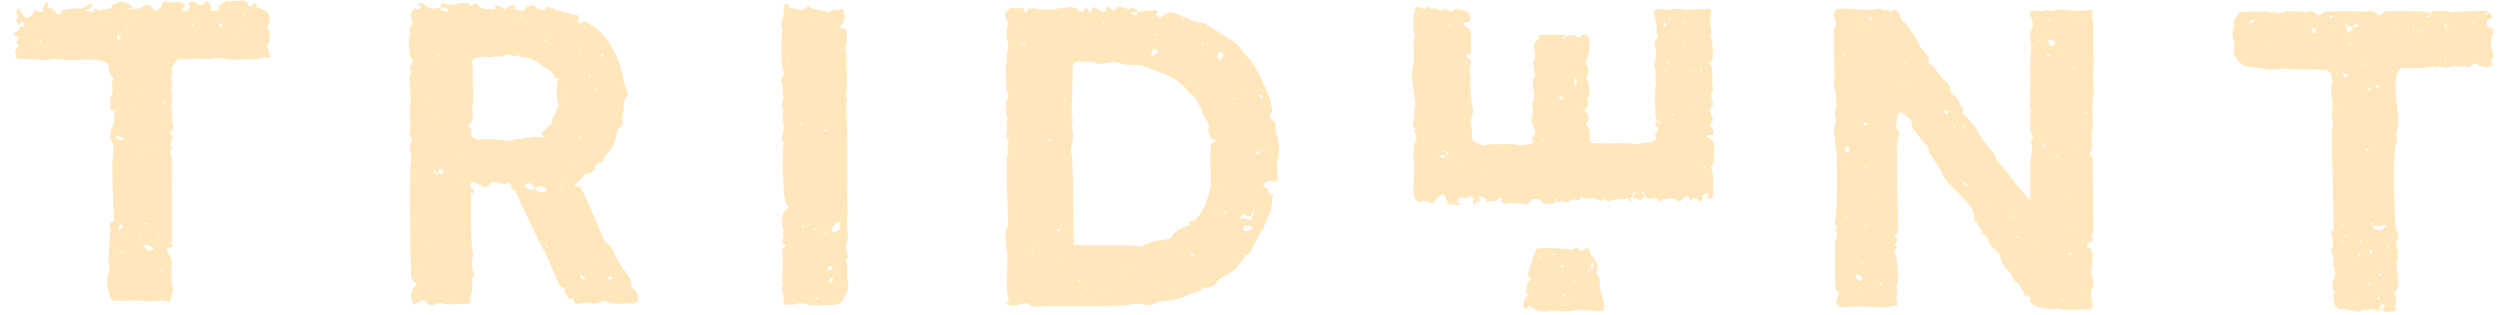<?xml version="1.0" encoding="utf-8"?>
<!-- Generator: Adobe Illustrator 26.1.0, SVG Export Plug-In . SVG Version: 6.00 Build 0)  -->
<svg version="1.1" id="Layer_1" xmlns="http://www.w3.org/2000/svg" xmlns:xlink="http://www.w3.org/1999/xlink" x="0px" y="0px"
	 viewBox="0 0 1589.7 200" style="enable-background:new 0 0 1589.7 200;" xml:space="preserve">
<style type="text/css">
	.st0{fill:#FFE6BB;}
</style>
<g id="Layer_2_00000065060806365782014670000014533219143020374400_">
	<g id="Rough_Logos_textured_">
		<g id="Trident_Wordmark">
			<path class="st0" d="M1016,91.2c-4.6-0.1-4.8-0.2-5.1-4.6c0.1-1.4,0-2.8-0.3-4.2c-0.4-1.3-1.7-2.3-2-3.6
				c-0.3-1.3,2.1-1.5,1.6-3.3c-0.4-1.2,0.3-2.6-1.4-3.5c-0.7-0.4-0.8-1.8-1.1-2.9h1.6c0.4-1.5,0.5-3.1,0.3-4.7
				c-0.2-0.8-1.7-1.3,0-2.2c1-0.6,1.5-1.8,1.2-2.9c-0.5-2.9-0.3-6-1.5-8.8l0,0l-0.4-0.3l0,0c-0.7-0.5-0.7-0.6,0-1.1l0,0l0.4-0.3l0,0
				c0-2.4,1.8-4.8-0.3-7.2c-0.9-1.1-1-2.8-0.1-4c2.2-3.6,1.7-7.6,1.7-11.5s-2.8-5.2-5.5-3c-1.4,1.2-2.2,1.1-3.2-0.5
				c-0.3-0.4-1.5-0.4-2.3-0.3c-1.4,0.2-2.7,0.6-4,0.9c-0.3-0.4-0.7-1-1-1c-5.1,0-10.1,0-15.2,0c-0.6,0.5-1.3,0.8-2,1.2l0,0
				c0.5,0.2,1.4,0.2,1.5,0.5c0.6,1.1-0.7,1.1-1.2,1.5c-1.6,0.8-2.5,2.5-2.3,4.2c0.2,2,0.5,3.9,0.7,5.8c0,0.8,0.4,2.1,0.1,2.3
				c-2.9,1.7-0.6,4-0.8,6s1.4,3.9,0.3,5.8c-1.6,2.7-0.8,5.4-0.5,8.1c0.7,2.5,0.4,5.1-0.8,7.4c-0.3,0.5-0.4,1-0.3,1.6
				c1.8,2.8,0.6,5.4-0.1,8.1c-0.3,1.4-0.2,2.8,0.3,4.2c0.5,1.6,1.9,3.1,1.9,4.7s-1.3,2.9-2,4.4c-0.1,0.3-0.1,0.6,0,0.8
				c1.3,2.5-0.2,2.7-2.2,2.9s-3.3,0.6-5,0.6c-1.7,0-3.8-0.6-5.7-0.6c-4.8,0-9.6,0-14.5,0.1c-2.9,1.8-5.4,0-8-1.1
				c-1.7-0.5-2.8-2.1-2.8-3.8c0.1-2.5-0.1-5.1-0.6-7.6c-1.1-3.1,1.1-5.3,1.2-8c0-0.5,0-1.1,0-1.6c-0.8-4.1-1.4-8.3-1.6-12.5
				c0-2.7-0.8-5.5,0.4-8.1c-1.3-2.8-1.3-6.1,0-8.9c0.3-1.1-0.3-2.4-1.4-2.7c-0.7-0.4-1.2-1-1.5-1.7c0-0.5,0.2-1,0.6-1.3
				c0.9-0.1,2.3,1,2.3-1c0-3.7,0-7.4,0-11c0.3-2.7-1.4-5.1-4-5.9c-0.4-0.1-0.7-0.9-0.7-1.4c0-1.2,1.1-0.7,1.8-0.8
				c0.8-0.1,1.5-0.5,2-1.1c0.9-1.4-0.2-5.8-1.7-6c-3.1-0.4-6.3-3-9.4,0c-0.8,0.8-1.6,0-2.2-0.5c-0.9-1.1-2.6-1.4-3.8-0.6
				c-1.3,0.9-3.1,0.6-4-0.7c-0.1-0.1-0.2-0.3-0.2-0.4c-1,0.2-2.7,0.9-2.9,0.6c-1.4-2.4-2.6-1.1-4,0c-0.3,0.2-1,0-1.4-0.2
				c-4-1.7-4.8-1.5-5.4,1.8c-0.6,1.8-0.9,3.8-0.8,5.7c0.6,2.7-0.7,5.5,0.6,8s-1.3,5.2-0.4,8.2c0.7,2.1-0.5,4.7,0,7.3
				c0.5,2.6-0.5,5.5-0.9,8.3c-0.2,1-0.3,2.1-0.3,3.1c0.7,5.8,1.4,11.6,2.1,17.3c0.2,0.8,0.2,1.7,0,2.5c-1.6,3.1,0.4,6.5-1.1,9.7
				c-0.8,1.5-0.2,3.4,1.2,4.3c-0.2,1-0.7,2.7-0.5,2.8c2.3,1.1,1,2.6,0.6,4c1.3,0.6,1.3,1.2,0,1.7c-0.4,1-1.3,2.1-1.1,3
				c0.6,2.8-0.8,5.6,0,8.3c0.8,3.1-0.3,17.3-0.2,20.3c0.1,0.8,0.2,1.7,0.4,2.5c0.1,0.3,0.1,0.7,0.1,1c0.5,0.9,1.2,1.7,2,2.4
				c0.4,0.3,0.8,0.6,1.3,0.8c0.5,0,0.9-0.1,1.3-0.3c0.7-0.4,1.6-0.5,2.4-0.4v-0.1c0.3,0.1,0.6,0.2,0.8,0.4v-0.4
				c0.7,0.3,1.4,0.7,2,1.2h2.7c0.3-0.4,0.7-1,1.2-1.8c1-1.3,2.2-2.5,3.6-3.4c0.8-0.2,1.6,0,2.1,0.6c0.8,1.5,1.5,3,2,4.6
				c0.1,0.3,0.3,0.6,0.4,0.9c1,0,2,0.2,2.9,0.4c1.7,0,3.4,0,5.1,0.2c0-0.1,0-0.2,0-0.4c-0.7-0.3-1.4-0.8-2-1.4
				c-0.3-0.4-0.4-1-0.4-1.5c0.2,0,0.4-0.1,0.5-0.1c0.3-0.1,0.6-0.5,0.9-0.8c-0.3,0-0.7-0.1-1-0.1c0.4-0.4,1-0.6,1.7-0.6
				c1.1,0.2,2.2,0.4,3.3,0.7c0-0.7,0.2-1.1,0.3-1c1.1,0.5,2.4,0.1,2.9-0.9c0.3-0.4,0.5,0.1,0.8,1.1l0.3,0.1c0.8,0.5,1,1.5,0.6,2.2
				l-0.3,0.4c0.1,1,0.4,2,0.7,3l0,0c0-0.1,0-0.1,0-0.2c0.4-1.7,1.8-2.9,3.5-3c1.4-0.3,0.4-1-0.2-1.5c-0.2-0.2-0.4-0.4-0.6-0.6
				c0.4-0.3,0.8-0.8,1.1-0.8c1.1,0,2.2,0.4,3.1,1c0.4,0.4,0.9,0.7,1.4,1l-0.3,0.2c-0.1,0.2-0.2,0.4-0.2,0.7c0.4,0.2,1,0.6,1.3,0.5
				c0.3-0.2,0.7-0.4,1-0.6c1.9,0.5,3.9,0,5.4-1.4c0.7-0.7,1.9-0.8,2.7-0.3c-0.1,0.1-0.2,0.2-0.3,0.3c-0.3,0.5-0.4,1-0.2,1.5
				c0.2,1.1,1.3,1.9,2.4,1.8c1.1-0.2,2.1-0.4,3.2-0.8c0.4,0.3,0.8,0.5,1.3,0.6c0.3,0.3,0.5,0.3,0.8,0c0.4-0.1,0.8-0.2,1.2-0.4
				c1.3,0.5,2.7,0.6,4,0.1c3.1,2,4.6-0.4,6.2-2.3c0.1-0.1,0.1-0.2,0.1-0.3c3.6-0.4,4-0.2,7.8,3l0,0l0,0c0.4-0.2,0.7-0.5,1.1-0.8
				c0,0.3,0,0.5,0,0.8c1.8,0,3.5,0,5.3-0.2c0.2-0.4,0.5-0.8,0.7-1.2c0,0.1,0.1,0.2,0.2,0.4c0.1,0.1,0.4,0.1,0.6,0.2l-0.7-0.6l0,0
				l0,0c0-0.1,0-0.1,0-0.2h-0.1l0.1,0.1c-0.2-0.1-0.4-0.2-0.7-0.3h0.5c0-0.5,0-1,0.1-1.6l1.3,0.1c-0.4,0.5-0.7,1.1-1.1,1.7
				c0.4,0.1,0.9,0.3,1.2,0.4c1-0.1,1.9-0.3,2.8-0.7c0.5,0.5,1.2,0.8,1.9,1c1.4-0.1,2.8-0.5,4-1.2c0.7-0.4,1.5-0.8,2.1-1.3v0.4
				c0.2,0.9,0.8,1.2,1.7,0.8c0.5-0.2,0.9-0.4,1.4-0.6s0.4-0.9,0.6-1.3v-0.2c1.1,0.2,2.3,0.6,3.4,0.7h0.3c0.3,0.2,0.7,0.3,1.1,0.3
				c0.2,0,0.4-0.1,0.6-0.2c1.1,0.1,2.1,0,3.2-0.2h0.5c0,0.1-0.1,0.2-0.2,0.3c0.2,0.2,0.5,0.3,0.7,0.4c1.3,0.4,2.6,0.8,4,1.1
				c0.2,0,0.9-0.8,0.8-1c-0.1-0.2-0.2-0.4-0.4-0.7c0.6,0.3,1.1,0.6,1.5,1.1c0.6,0.5,1.4,0.7,2.2,0.6l0.4,0.8l0.7-0.8
				c2.2-0.3,4.6-1.6,6.5-1c2.3,0.7,4-0.6,6-0.7c-0.3,0.3-0.8,0.7-0.7,0.8c0.4,0.5,0.8,1,1.3,1.4l0.9-0.6l-1.3-1.7h0.4l-0.1,0.1
				l0.1-0.1l1.6-1.6v-0.2h0.1l0,0c0-0.3,0-0.7,0-1v-0.1c0-0.1,0-0.3,0-0.4c0-0.1,0.1-0.2,0.2-0.2l0,0c0.1-0.1,0.3-0.3,0.5-0.4
				l0.3-0.2c0,0,0,0.1,0,0.2c0,0.5,0.3,0.9,0.1,1.3c0,0.1-0.1,0.2-0.2,0.3l0,0c-0.3,0.2-0.6,0.4-0.9,0.6v0.1l0,0l0.1,1.6
				c1.2,0.3,2.4,0.7,3.6,0.9c0.7,0.2,2,0.4,2.1,0c0.5-0.8,0.8-1.7,1-2.6c1.6,1.2,2.7,3.4,5.4,1.8c1.2-0.7,2.7,0.2,3.8,1.3
				c1.4,1.4,2.3,1,3.1-0.6c2.6-0.2,5.2-1.4,8,0.4c1.7,1.2,3.5,1.4,4.6-1c0.2-0.4,1-0.5,1.4-0.8c1.8-1,2.2-0.8,2.8,2
				c1.8-0.4,3.6-2.9,5.3,0.3c0.5,1.1,1.4,0.5,2,0c0.5-0.6,0.9-1.3,1.2-2l0,0l-0.4-0.3l0,0l-0.2-0.2l0,0l-0.1-0.1l0,0
				c-0.2-0.3,0.2-0.5,1-1.1l0,0c0.3-0.3,0.6-0.5,1-0.8c0.1-0.1,0.3-0.2,0.5-0.3c0.2-0.1,0.5-0.2,0.8-0.2c0.1,0,0.2,0,0.3,0
				c0.1,0.1,0.2,0.1,0.2,0.2c0.1,0.1,0.1,0.2,0.2,0.3c0,0.1,0,0.3,0,0.4c0,0.1,0,0.1,0,0.2c0,0,0,0.1,0,0.2c0,0.1,0,0.1,0,0.2
				c0,0,0,0.1,0,0.1c0,0.1,0,0.1,0,0.2l0,0c0,0.1-0.1,0.2-0.1,0.2l0,0c-0.1,0.1-0.1,0.2-0.2,0.2l0,0c-0.1,0.1-0.2,0.1-0.3,0.2l0,0
				l-0.4,0.2l0,0c0.6,0.5,1.4,1.3,1.7,1.2c1-0.3,2.4-1.1,2.4-1.9c0.2-2,0.2-15.4-1-17.3c-0.2-0.4-0.5-0.7-0.6-1.1
				c2.3-1.4,1.6-4,2-5.8c0.3-2.5,0.4-5,0.2-7.6c0-2.3-1.5-4.3-3.7-5c-0.4-0.2-1-1-0.9-1.3c0.5-1,1.3-0.5,2.1-0.4
				c1.6,0.2,2-0.2,2-1.5c0.2-1.7-0.6-3.4-2-4.3c-1.1-0.6-0.4-1.4,0.4-1.8c1.1-0.5,1.6-1.7,1.2-2.8c-0.5-1.9-1.3-3.7-1.9-5.5
				c-0.1-0.5,0-1,0.3-1.4c2.3-1.3,1.9-3.1,1.3-5.1c-0.4-1.3-1.2-3.3-0.6-4c2-2.4,0.5-5,0.5-7.3c0.1-3.7,1-7.6-1-11.1l0,0
				c-1.4-0.6-1.4-1.2,0-1.8l0,0c1.8-3.1,1.8-3.1,1.4-7.5c-0.2-2,0-4-0.3-6c0-0.7-0.8-1.2-1.2-1.8l0,0h-0.3l0,0l-0.7,0.8V25
				c0-0.1,0-0.2,0-0.3l0,0l0,0l0.2-0.1l0,0h0.2l0,0l0.2-0.2l0.1,0.1c0.5-1.4,0.9-2.8,0.9-4.3c-1-4.4-1-9,0-13.4c0-0.2-0.6-1-1-1
				c-4.2,0-8.4,0.2-12.7,0.3c-0.8,0.2-1.6,0.2-2.4,0.2c-3.9-0.9-7.9-0.9-11.8,0.1c-1.1,0.1-2.1-0.1-3.1-0.4c-4.7-0.8-6,0.4-5.1,4.7
				c0.4,2,1,3.8,1.3,5.8c0.2,1.7-0.4,3.7,0.4,5c1.7,2.7-1.6,3.1-1.7,4.9c0,0.6-0.3,1.2-0.1,1.7c1.4,3.7,1.4,7.8,0.1,11.5
				c-0.3,1.4-0.2,2.8,0.3,4.2c1.1,3.2-0.6,6.6,0.8,9.7c-1.7,2.9,0,6.1-0.7,9c-0.9,3.3,1,6.6,0,9.9c-0.4,1.4,0.8,3.2,1.2,4.8v-0.1
				v0.1h1.1h0.4l0,0l0,0c0.1,0.1,0.2,0.1,0.3,0.2c0.1,0,0.2,0.2,0.3,0.3l0.2,0.3c-0.4,0-0.8,0.2-1.2,0.2c-0.1,0-0.2,0-0.3,0l0,0
				c-0.1,0-0.2-0.1-0.2-0.2l0,0l-0.2-0.3l0,0l-0.2-0.3l-0.2-0.4h-0.1c-0.4,0.6-1.2,1.4-1.1,1.8c0.4,1.3,1.7,2.4,1.8,3.6
				c0.1,1.2-1.3,2.1-1.8,3.3c-0.2,0.4,0.2,1.1,0.4,1.6c0.7,1.5-0.6,2-1.4,2.6c-3.8,0.8-7.6,1.3-11.4,1.7
				C1032.2,90.6,1024.1,91.3,1016,91.2z M901.3,80.7v0.2c0,0.1-0.1,0.1-0.1,0.2c-0.1,0-0.1,0.1-0.2,0.1l0,0h-0.2l0,0l-0.2,0.2
				l-0.1-0.1l0.3-0.1l0,0l0.7-0.7l0,0C901.5,80.5,901.3,80.7,901.3,80.7z M906.4,48v0.4l-0.4-0.3L906.4,48z M906.7,99.3v0.3
				l-0.2-0.2l-0.2-0.1l0.5-0.2L906.7,99.3z M906.1,62.1v-0.4l0.4,0.3L906.1,62.1z M909.8,109.9v-0.4l0.4,0.3L909.8,109.9z
				 M909.6,74.1v-0.4l0,0L910,74L909.6,74.1z M921.5,97.9c-0.2,0.1-0.3,0.2-0.5,0.3c-0.5,0-1,0.1-1.5,0.2l0,0l0,0l0,0
				c-0.6,1.8-1.8,2-3.2,1.6h-0.2h-0.1l-0.3-0.1h-0.1c-0.2-0.1-0.4-0.3-0.4-0.5c0,0,0-0.2,0.2-0.3l0,0c0.1-0.1,0.2-0.2,0.3-0.2l0,0
				c0.6-0.1,1.3-0.1,2-0.2h0.7h1.2l0,0l0,0c0-0.5,0-0.9,0-1.4v-0.3h-0.3l-0.1-0.1l0,0h-0.9c-0.4,0-0.7-0.1-1.1-0.1H917
				c-0.1-0.1-0.3-0.3-0.4-0.5c0.4-0.2,0.9-0.7,1.1-0.6l0,0c0.1,0.1,0.3,0.2,0.4,0.3l0,0c0,0,0.6,0.6,0.9,0.9h0.2v0.1l0,0
				c0.4,0,0.7,0,1.1,0h0.1h0.4l0,0c0.2,0.1,0.3,0.2,0.4,0.4c0.1,0.2,0.2,0.4,0.3,0.5L921.5,97.9z M921.4,16.4l-0.5-0.6
				c0.2-0.2,0.4-0.5,0.6-0.5c0.1,0,0.2,0.1,0.3,0.2l0.3,0.3L921.4,16.4z M924.3,128.8C924.3,128.8,924.3,128.8,924.3,128.8
				c0,0.2-0.3,0.3-0.5,0.5l0,0c-0.1-0.3-0.3-0.7-0.4-1c0-0.1,0-0.2,0-0.3l0,0l0,0l0,0l0,0l0.3-0.2v0.1c0.2,0.4,0.4,0.8,0.5,1.3
				L924.3,128.8z M926.5,56.9l0.3-0.4L927,57L926.5,56.9z M928.9,104.8c0,0-0.1,0-0.1,0c0,0-0.1,0-0.1,0c-0.1,0-0.2-0.3-0.3-0.4h1
				C929.2,104.5,929,104.6,928.9,104.8L928.9,104.8z M931.8,43.2h-0.2l0.3-0.4l0,0V43l0.1,0.3L931.8,43.2z M932.4,40.1
				c-0.1,0-0.2-0.1-0.3-0.3l-0.2-0.2l0.3-0.2c0.3-0.1,0.6-0.2,0.9-0.3h0.2l0,0c0,0,0.1,0.1,0.1,0.1l0.3,0.4l0,0
				C933.2,39.9,932.7,40,932.4,40.1L932.4,40.1z M933.6,85.9v-0.4l0.3,0.2l0.1,0.1L933.6,85.9z M933.7,65.6l-0.2,0.1l-0.2-0.3
				l-0.2-0.3l0.2-0.2c0.1-0.1,0.2-0.1,0.3-0.2l0,0c0.1,0,0.2,0.1,0.3,0.2c0,0.1,0.1,0.2,0.2,0.3L933.7,65.6z M945.8,107.8
				c0,0,0,0.2,0,0.2c0,0.1-0.1,0.1-0.1,0.2h-0.2l0,0h-0.2l0,0l-0.2,0.2h-0.3l-0.2,0.2l-0.5,0.6l0,0c0-0.2,0.1-0.4,0.2-0.5
				c0.1-0.1,0.1-0.1,0.2-0.1l0,0h0.2l0.2-0.2l0,0l0,0l0.3-0.1l0.6-0.7c0,0-0.2,0.1-0.2,0.2L945.8,107.8z M967.8,122.5V122l0.2,0.1
				l0.2,0.2L967.8,122.5z M979.3,65h0.3h0.2v0.5l-0.2-0.2L979.3,65z M981.3,89.6h-0.1l-0.4,0.1l-0.5,0.5l-0.5,0.4l0,0
				c0-0.2,0-0.5,0.2-0.6c0.2-0.2,0.5-0.3,0.7-0.4l0,0c0.3-0.4,0.6-0.8,0.8-1.3c0.1,0.1,0.2,0.3,0.3,0.4c0.1,0.1,0.1,0.2,0.1,0.3
				c-0.1,0.2-0.4,0.4-0.8,0.5L981.3,89.6z M984.8,42.9h-0.4l0.3-0.4l0.1,0.3L984.8,42.9L984.8,42.9z M989.3,126.4l-0.1-0.3l-0.8-0.7
				c0.2,0,0.3,0.1,0.5,0.1c0,0,0.1,0,0.1,0l0,0l0.1,0.2l0,0v0.2l0,0l0.2,0.2L989.3,126.4z M992.8,63.2l-1,0.3l0,0l-0.2-0.9
				c-0.1-0.2-0.1-0.4-0.1-0.6c0-0.2,0-0.3,0-0.5l0,0c0.2-0.2,1-0.5,1.2-0.4c0.4,0.3,0.8,0.8,1.1,1.2c0.1,0.2,0.3,0.4,0.5,0.6
				L992.8,63.2z M994.8,70.1l0.3-0.4l0.2,0.5L994.8,70.1z M995.5,23.2L995.5,23.2c-0.1,0.3-0.3,0.6-0.5,0.8l0,0
				c-0.1,0.1-0.2,0.2-0.3,0.2l0,0c-0.1,0-0.2,0-0.3,0h-0.3l-0.6-0.1h-0.3l0.2-0.2c0-0.1,0.1-0.1,0.1-0.2l0.1-0.1
				c0.1-0.1,0.2-0.2,0.4-0.3l0,0h0.4h0.3L995.5,23.2L995.5,23.2l0.1,0.1L995.5,23.2z M996.7,73.5h-0.4l0.2-0.2l0.1-0.2v0.2
				L996.7,73.5L996.7,73.5z M999.6,27.5V27l0.4,0.3L999.6,27.5z M1002.3,53.4c0,0.1,0,0.3,0,0.4c0,0.1,0,0.1,0,0.2
				c-0.1,0.2-0.3,0.3-0.4,0.5s-0.2-0.2-0.3-0.3l-0.1-0.1l-0.1-0.1l-0.2-0.2v-0.1c0,0,0-0.1,0-0.1c-0.1-1.1-0.1-2.1,0-3.2
				c0-0.1,0-0.1,0-0.2c0.1-0.2,0.3-0.3,0.4-0.5l0,0c0.3,0.3,0.7,0.6,0.9,1c0.1,0.5,0.2,1.1,0.1,1.6
				C1002.4,52.6,1002.4,53,1002.3,53.4L1002.3,53.4z M1003.5,69.9v0.2l0,0l-0.3-0.2h0.2l0.3-0.1L1003.5,69.9z M1005.3,73v0.2v0.3
				l-0.4-0.3L1005.3,73z M1004.9,80.2l0.3-0.5l0.2,0.5L1004.9,80.2z M1006.5,28.8v-0.3l0,0v-0.1l0,0l0,0h0.1c0.2,0,0.3-0.1,0.5-0.1
				l0.1-0.2h0.2l0.4-0.7l0.2-0.3l0.2,0.3l0,0c0,0.1,0,0.1,0,0.2l0,0c0,0,0,0.1,0,0.1l0,0c0,0,0,0.1,0,0.1l0,0h-0.1l0,0h-0.2h-0.4
				l0,0V28l0,0c0,0-0.1,0.1-0.2,0.1l-0.2,0.4l-0.3,0.6c0-0.1-0.1-0.1-0.1-0.2l0,0v-0.1L1006.5,28.8z M1007.6,69c0,0,0-0.2-0.1-0.3
				l-0.6-0.5l-0.3-0.1h0.1h0.2h0.2c0,0,0.1,0,0.1,0l0.1,0.2l0,0v0.2l0.2,0.2L1007.6,69z M1083,7.9l0.5,0.3l-0.5,0.2L1083,7.9z
				 M1083.3,105.5l0.2-0.1l0.2-0.1l0,0c0.2,0.4,0.4,0.9,0.6,1.3l-0.5,0.4l0,0l0,0l-0.3-0.7c-0.1-0.2-0.2-0.4-0.2-0.7
				C1083.2,105.6,1083.2,105.6,1083.3,105.5z M1081.4,44.7l0.2-0.5l0.1-0.3l0.3,0.3l0.3,0.3l-0.3,0.8l-0.2,0.4
				c-0.2-0.1-0.3-0.3-0.5-0.4c0,0,0-0.1,0-0.1C1081.3,45,1081.3,44.9,1081.4,44.7L1081.4,44.7z M1076.8,69.5L1076.8,69.5
				c0.1,0,0.1,0,0.2,0h0.2h0.1l0,0v0.1l0,0c0,0,0,0,0,0.1c0,0.1,0,0.3,0,0.4l0.2,0.1c0,0.1,0,0.2,0,0.3l0.4,0.4l0.4,0.3
				c-0.2,0-0.5,0-0.6-0.2c0-0.1,0-0.1,0-0.2l0,0c0-0.1,0-0.1,0-0.2l0,0l-0.2-0.2c-0.1-0.1-0.1-0.1-0.1-0.2l0,0l-0.8-0.4l-0.1-0.1
				L1076.8,69.5z M1076.7,81.4l0.2-0.3v0.2l0.1,0.3h-0.4L1076.7,81.4z M1074.4,44.3l0.1-0.1l0,0l0.4-0.2l0,0c0.1,0.3,0.3,0.7,0.4,1
				c0,0.1,0,0.2,0,0.3l0,0c-0.1,0.1-0.3,0.2-0.5,0.3l0,0l-0.2-0.7C1074.4,44.7,1074.4,44.5,1074.4,44.3
				C1074.3,44.3,1074.3,44.3,1074.4,44.3z M1070.8,29.1c-0.3-0.1-0.6-0.2-0.9-0.3l-0.3-0.1l0,0l0.4-0.5l1,0.4l0.3,0.1
				C1071.2,28.8,1071,29.2,1070.8,29.1L1070.8,29.1z M1069.8,14.9c0.2-0.1,0.5-0.2,0.7-0.3h0.3c0,0,0,0,0.1,0l0,0l0,0
				c0,0.1,0.2,0.3,0.3,0.4l0,0c-0.4,0.2-0.9,0.4-1.3,0.5l0,0l-0.1-0.1l-0.2-0.3l0,0L1069.8,14.9z M1068.1,23.3v0.3v0.3l-0.2-0.2
				l-0.2-0.2L1068.1,23.3z M1059.8,45.5l-0.2,0.1l-0.2,0.1l-0.2-0.6c-0.1-0.2-0.2-0.4-0.2-0.7c0,0,0-0.1,0-0.1
				c0.1-0.1,0.3-0.3,0.5-0.4l0,0c0.2,0.4,0.3,0.9,0.4,1.3C1059.9,45.3,1059.9,45.4,1059.8,45.5L1059.8,45.5z M1064.3,72.6l0.1,0.2
				l0.2,0.3l0,0c-0.3,0.1-0.6,0.2-1,0.3h-0.3l0,0c-0.1-0.1-0.3-0.3-0.4-0.5c0.4-0.2,0.8-0.3,1.3-0.4
				C1064.3,72.5,1064.3,72.5,1064.3,72.6z M1062.8,68L1062.8,68l0.3-0.4l0.2,0.5L1062.8,68z M1062.8,52.7h-0.2l0,0l0.2-0.3l0.2,0.5
				L1062.8,52.7z M1062.8,18.5v0.2l-0.4-0.3h0.1l0.4-0.1L1062.8,18.5z M1061.1,11.5l0.4-0.1c0.2-0.1,0.5-0.2,0.8-0.2l0,0l0,0
				l0.1,0.1l0,0l0.3,0.4l0,0c-0.4,0.2-0.8,0.3-1.2,0.5h-0.2l0,0c0,0-0.2-0.2-0.3-0.3s-0.1-0.2-0.2-0.3L1061.1,11.5z M1060.7,40.3
				l0.5,0.2c0.1,0,0.1,0,0.2,0c-0.4,0.1-0.7,0.3-1.1,0.4h-0.3c-0.1,0-0.3-0.4-0.5-0.6c0.1-0.2,0.3-0.3,0.5-0.4c0,0,0.1,0,0.1,0
				C1060.2,40,1060.4,40.1,1060.7,40.3z M1058.4,14.6l0.4,0.2c0.4,0.2,0.9,0.5,1.3,0.8l-0.2,0.4l-0.5,0.8l-0.1,0.2l-0.6-0.6
				c-0.3-0.3-0.6-0.6-0.9-1C1057.7,15.4,1058.4,14.6,1058.4,14.6z M1044.2,122.6c0-0.1,0-0.1,0-0.2c0-0.2,0-0.4,0.1-0.6l0.4,0.3
				c0.2,0.2,0.4,0.3,0.5,0.6c0,0.1,0,0.3,0,0.4l0,0c0,0.1,0,0.2,0,0.3l0,0c0,0.2,0,0.4,0,0.6h0.1l-0.1,0.1v-0.2l0,0
				c-0.3-0.2-0.6-0.3-0.8-0.5l0,0c-0.1-0.1-0.2-0.2-0.2-0.3C1044.1,123,1044.2,122.8,1044.2,122.6z"/>
			<path class="st0" d="M260.8,35.8c0,0.9,1.6,1.6,1.6,2.5c0.1,0.9-0.8,2-1.1,3.1c-0.4,1-0.6,2.1-0.7,3.2c0,0.3,0.7,0.7,1.1,1.1
				l0.8-1.2c1,1.2-0.3,0.9-0.8,1.2c-1,2-1.5,4.2-1.4,6.5c0.3,4.2,1.3,8.4,0.7,12.4c-1.1,6.7,0.7,13.3-0.4,20
				c-0.4,1.4,0.2,2.9,1.4,3.7c-0.4,2-1.6,3.5-1.3,5.7c0.4,3.6,1.3,7.5,0.5,10.9c-0.5,2.8-0.5,5.7-0.1,8.5c-0.3,0.7-0.4,1.4-0.4,2.1
				c0,4,0.3,43.7,0.3,47.6s0.8,7.7,0.2,11.6c-0.2,1.2,0.9,2.6,1.4,4l2.5,2c-0.5,0.6-1,1.1-1.5,1.7c-2.2,2.3-2.9,5.6-1.8,8.6
				c1,2.7,0.6,2.9,3.3,1.7c1.2-0.7,2.5-1.3,3.8-1.8c0.8-0.1,1.6,0.2,2.1,0.8c0.9,1.9,3.1,2.7,5,2c2.1-0.5,4.2-2,6.4-0.2
				c5,0,10.1,0,15.2-0.3c0.6,0,1.7-1.3,1.6-1.7c-0.8-2.3,0.5-4.4,0.9-6.5c0.3-2.7,0.3-5.5,0-8.2c1-0.5,1.5-1.7,1.2-2.8
				c-1.5-4-1.6-8.4-0.3-12.4c0-0.2,0-0.7-0.1-0.8c-1.8-1.1-1.3-29.8-1.5-38.4l1.1,0.8l0.8-1.4c0-0.2,0.1-0.5,0-0.7
				c-0.4-0.6-0.8-1.2-1.4-1.6c-0.1,0-0.5,0-0.8,0.2c-0.2-1.2-0.1-2.4,0.3-3.6c1.6-0.5,2.7,0,6.6,2c1.7,1.2,4,0.9,5.3-0.7
				c0.7-1.5,2.5-2.1,3.9-1.4c0.1,0,0.1,0.1,0.2,0.1c2.1,0.5,4.3,0.8,6.5,0.8c0.6-1.3,1.2-1.4,1.8,0c0.4,0.3,1.1,0.6,1.2,0.9
				c0.7,3,0.8,3.5,2.4,2.8c3.6,7.6,15.8,34.7,18.7,38.8c1.4,2.4,2.6,5,3.5,7.7c2,4.6,4,9.2,6,13.8c0.7,1.5,2.3,2.4,4,2.3
				c-0.3,0.8-1,1.7-0.8,2.2c1.1,1.9,2.3,3.6,3.7,5.2c0.2,0.2,1.6-3.1,2.3,0.1c0.3,1.6,1.2,2.6,2.8,2.5c2.5-0.1,5-1.1,7.4-0.6
				c2.7,0.8,5.6,0.5,8.1-0.9c0.8-0.3,1.7-0.3,2.5,0c5.7,2.6,11.7,0.9,17.5,1.2c1.3,0.2,2.4-0.7,2.6-2c0-0.2,0-0.4,0-0.7
				c-0.2-2.2,0.1-4.5-2.3-6c-1.2-0.8-1.9-2.1-2-3.5c0.2-3.8-2.3-6.2-4.3-8.7c-2.9-3.8-5.3-8-7.1-12.4c-0.5-1.3-1.2-2.5-2.1-3.5
				c-0.9-1-2.6-1.5-3.2-2.6c-0.7-1.1-12.3-29-13.4-30.5c-0.8-1.2-1.4-2.4-2-3.7c-0.8-1.6-2.7,0.3-3.6-1.1l-0.4-0.7
				c0.8-0.6,1.7-1.3,2.4-2c1.3-1,2.4-2.2,3.4-3.6c1.1-2.3,3.5-0.7,5-2.2c1.1-0.8,1.9-2,2.3-3.3c0.3-1.7,1.7-3.1,3.5-3.3
				c2.5,0,1.6-2.4,2.6-3.4c3.7-3.4,6.3-7.9,7.5-12.8c0.1-1.3,0.3-2.7,0.5-4c0.5-1.2,2-1.8,3-2.8c0.3-0.4,0.7-1.1,0.6-1.5
				c-1.4-3.7,0.8-7.1,0.6-10.8c0.1-1.9,0.4-3.8,1-5.6c2.5-1.3,1.7-3,0.8-5c-1-2.3-1.7-4.7-2.1-7.2c-1.3-7.8-4.2-15.2-8.4-21.9
				c-2.8-4.9-6.8-9-11.6-11.9c-1.2-0.7-2.3-1.6-3.5-2.3c-0.8-0.7-2.1-0.7-2.8,0.2c-0.1,0.1-0.1,0.1-0.2,0.2
				c-0.4,0.3-0.9,0.6-1.4,0.9c-0.4-0.6-0.7-1.3-0.9-2c0-0.8,0.5-1.7,0.4-2.5c-0.2-1.6-1.7-1-2.6-1.3C360,7.9,354.7,7,349.9,4.7
				c-0.5-0.2-1.1-0.3-1.7-0.3l0,0h-0.1v0.1c-0.5,0.6-0.9,1.4-1.5,1.5c-2.2,0.6-4.5,0-6.1-1.6c-2-2.1-4-0.7-6,0.1
				c-1.8,2.7-1.8,2.7-4.6,2c-0.7-0.2-1.5-0.3-2.2-0.3c-0.1-1-0.4-1.9-0.9-2.7c-0.8-0.8-1.9-0.2-2.8,0.4c-0.4,0.3-0.9,0.5-1.4,0.7
				c-1.7,1.7-1.7,1.8-3.4,0c-1-0.5-2-0.9-3.1-1.2c-0.5,0-0.9,0.2-1.3,0.5c0.6,2-0.1,2.5-2,2c-0.8-0.2-1.6-0.3-2.3-0.2
				c-2.4,0.5-4.9-0.4-6.4-2.3c-0.9-1.2-2.5-1.7-4.1,0.3c-0.9,1.2-1.1-1.5-2.2-1.5c-2.2-0.4-4.4-0.4-6.6,0c-2.9,1-6.1,1-9,0
				c-2-0.7-1.8,1.4-2.1,2.7c1.6,0,3.3-0.3,4.6,1c0.2,0.2,0.2,0.5,0.1,0.8c-0.2,0.3-0.7,0.9-0.8,0.9c-1.5-0.6-3.2-0.8-4-2.5h-3.4
				c-0.8,1.3-0.9,1.3-1.7,0c-2.1,0.3-3.5-1.1-5-2.3c-1.1-0.8-2.6-1-3.9-0.6c-0.6,0.2-0.6,0.6,0.2,1s1.6,0.7,0.9,1.8
				c-0.4,0.9-1.5,1.4-2.5,0.9c-0.1,0-0.2-0.1-0.2-0.1c-0.4-0.2-0.9-0.4-1.4-0.6c-0.9,2-2.2,4-1.5,6.2c1,2,0.7,4.4-0.8,6.1
				c-0.8,0.9,0.3,3.2-0.1,4.7C259.2,26.5,260.4,31.2,260.8,35.8z M386.6,177.7h0.1c0-0.5,0-1,0.1-1.5c0.2-0.4,0.6-0.7,0.9-1l1.6,1.6
				l0,0c-0.3,0.2-0.6,0.5-0.9,0.6c-0.1,0.1-0.2,0.1-0.3,0.1c-0.5,0.1-1,0.1-1.5,0.1c0,0,0,0.1,0,0.1l-0.3,0.1L386.6,177.7z
				 M386,178.2c0.1-0.1,0.3-0.2,0.4-0.2c-0.2,0.3-0.4,0.5-0.6,0.7C385.8,178.5,385.8,178.3,386,178.2z M379.4,163.5
				c0.1,0.2,0.2,0.4,0.2,0.6h0.1c0,0,0,0.1,0,0.1l1.2,0.7c-1.2,1-1-0.1-1.2-0.7l0,0l0,0v-0.2l-0.8-0.8
				C379,163.4,379.3,163.4,379.4,163.5z M369.6,174.9c1,0.4,1.9,0.9,2.8,1.4c-0.6,0.6-0.9,1.2-1.2,1.2c-1.1,0.1-2.1-0.7-2.4-1.7
				C368.7,175.6,369.5,174.8,369.6,174.9L369.6,174.9z M382.9,33.8c0.4,0.5,0.9,0.8,0.9,1.1c0,0.6-0.4,1.1-1,1.2
				c-0.3,0-0.6-0.1-0.8-0.2l-0.3-0.1L382.9,33.8z M379,56.8l0.2,0.1c0,0.1,0,0.1,0,0.2l1,0.6c-1,0.8-0.9-0.1-1-0.6h-0.2
				C379,57,379,56.9,379,56.8l-1.1-0.4C379,55.5,378.9,56.4,379,56.8L379,56.8z M374.9,47.5c0.2,0.5,0.4,0.9,0.5,1.4l-0.6,0.5
				c-0.2-0.4-0.3-0.9-0.4-1.3C374.4,48,374.7,47.8,374.9,47.5L374.9,47.5z M369.2,30.1c0.1,0,0.3,0.3,0.5,0.5
				c-0.4,0.2-0.8,0.4-1.3,0.5c0,0-0.2,0-0.3-0.2l-0.2-0.3l0,0C368.3,30.4,368.8,30.2,369.2,30.1L369.2,30.1z M368.3,86.7
				c0.2,0.4,0.4,0.8,0.5,1.3l0,0c-0.2,0.1-0.3,0.3-0.5,0.4l0,0c-0.2-0.4-0.4-0.8-0.5-1.3C367.8,87.1,368.1,86.9,368.3,86.7
				L368.3,86.7z M365,103.5l0.2,0.5h-0.5L365,103.5z M363,11.7v0.5l-0.4-0.3L363,11.7z M299.5,175.8c0.1,0.2,0.2,0.4,0.2,0.6
				l0.1,0.1l0,0v-0.2l-0.8-0.8C299.1,175.7,299.4,175.7,299.5,175.8z M300,92.5v-0.4l0.4,0.3L300,92.5z M330.8,119.4l-0.2-0.6h0.6
				L330.8,119.4z M340.1,119.8c-1.9,1.3-4.4,1-6-0.7c-0.5-0.6-0.4-1.5,0.2-2.1c0,0,0,0,0.1-0.1c0.8-0.2,1.6-0.4,2.4-0.5l-0.1-0.1
				c0.7,0.6,1.5,1.2,2.2,1.8C339.3,118.6,339.8,119.2,340.1,119.8c2.7-2.2,5.2-1.5,7.5,0.4c0.1,0.1,0,1-0.4,1.2
				c-2.2,1.6-5.3,1.1-6.9-1.1C340.3,120.1,340.2,119.9,340.1,119.8L340.1,119.8z M348.5,157.7c0,0.2,0,0.4,0,0.5l-0.2-0.2
				c-0.2-0.1-0.3-0.2-0.5-0.4c-0.1-0.1-0.1-0.2-0.1-0.2c-0.1-0.5-0.2-0.9-0.2-1.4h-0.1c0-0.1,0-0.1,0-0.2l-1-0.5c1-0.7,0.9,0,1,0.5
				l0.2,0.1v0.2c0.4,0.2,0.8,0.5,1.1,0.9C348.7,157.2,348.6,157.5,348.5,157.7L348.5,157.7z M351.6,158.7l-0.2-0.5h0.4L351.6,158.7z
				 M360.1,182.7c-0.1,0.1-0.3,0.2-0.4,0.2l-0.2,0.2l-0.1-0.1h0.3l0.7-0.8C360.3,182.3,360.2,182.6,360.1,182.7L360.1,182.7z
				 M357.9,59.6h0.3c0.1,0,0.2,0.1,0.3,0.1c0.1,0.2,0.2,0.4,0.2,0.6l0.1,0.1l0.1,0.1c0.7,0.1,1.3,0.7,1.5,1.4l0.2,0.2
				c0,0.1,0,0.2,0,0.2l0.8,0.7c-0.2,0-0.5,0-0.6-0.2c-0.1-0.2-0.2-0.3-0.2-0.5l-0.2-0.1c0-0.1,0-0.2,0-0.2l-1.5-1.4h-0.2v-0.2
				l-0.8-0.8L357.9,59.6z M357.5,113.2l0.5-1C358.8,113.2,358,113.1,357.5,113.2l-0.1,0.2l0,0C357.4,113.3,357.4,113.2,357.5,113.2
				L357.5,113.2z M357.3,113.5L357.3,113.5z M357.3,118.7l0.6,0.3l0,0l0,0l-0.5,0.4l-1.2-0.6c0.2-0.2,0.4-0.5,0.6-0.5
				C357,118.4,357.2,118.5,357.3,118.7L357.3,118.7z M347,25.2L347,25.2c0.1,0.1,0.2,0.1,0.2,0.2l0.2,0.3l0,0
				c-0.3,0.1-0.7,0.3-1,0.4l-0.3,0.1c-0.1,0-0.3-0.3-0.5-0.5c0.5-0.3,1-0.5,1.5-0.7L347,25.2z M331.6,9.9L331.6,9.9L331.6,9.9
				l0.4,0.4l0,0c-0.3,0.1-0.7,0.3-1,0.4h-0.3c-0.1,0-0.3-0.3-0.5-0.5C330.7,10,331.2,9.9,331.6,9.9z M327.2,6.5
				c0.1-0.1,0.3-0.2,0.4-0.2l0.2-0.2l0.1,0.1l-0.3,0.1L326.9,7C327,6.9,327,6.6,327.2,6.5z M297.2,78.8c0.1,0.1,0.2,0.3,0.2,0.5
				l0.2,0.1l0,0c1.9-0.7,3.1-2.5,3-4.5c0.1-2.7-0.8-5.4,0-8.2c0.4-2.5,0.5-5,0.2-7.6c0-2.8-0.2-5.6-0.2-8.4s0.1-5,0-7.6
				c0-1.1-0.6-2.2-0.6-3.3c0-0.8,0.4-1.5,0.9-2c2.1-1.4,4.6-2,7.1-1.7c2.2,0.4,4.5,0.3,6.6-0.2c2-0.4,4.2,1,6.4-0.6
				c1.5-0.9,3.4-0.8,4.9,0.2c1.5,0.9,2.7,0,4-0.5l-0.1-0.1l0.3-0.1l0.2-0.2l0.4-0.5l0,0c0,0.1-0.1,0.2-0.1,0.3
				c0,0.1-0.1,0.2-0.1,0.3c-0.1,0.1-0.3,0.1-0.4,0.2l-0.2,0.2c0.6,0.5,1.2,1.2,1.7,1.2c4.5,0.1,8.8,1.7,12.2,4.7
				c1.3,1.1,2.8,1.8,4.2,2.7c2,1.4,4.2,2.6,4.6,5.5c0.1,0.8,2.2-0.5,2.4,1c0,0.7-0.6,1.5-0.7,2.3c-0.4,5-1,9.9,1,14.8h0.1
				c0,0.1,0,0.1,0,0.2l1.1,0.6c-1,0.7-0.9,0-1-0.6l-0.2-0.1l0,0c-2,1.2-0.8,3.7-2.2,5.1c-1.3,1-2,2.7-1.8,4.4c0.2,1-1.4,2.4-2.3,3.4
				c-1.4,1.4-3,2.6-4.4,4c-0.8,0.9,0.1,1.4,0.8,1.9c0.2,0.2,0.4,0.4,0.5,0.6c-0.3,0.4-0.8,1-1,0.9c-5.6-2-11.1,1.1-16.6,0.6
				c-4.3,2-8.8,0.7-13.2,0.5c-3.6-0.4-7.3-0.4-10.9,0c-2.2,0.4-5.5-2.6-4.7-4.6c1.2-2.8-1.6-3.1-2-4.7h-0.1v-0.2l-0.8-0.7
				C297,78.7,297.1,78.7,297.2,78.8z M293.4,96.9l0.5,0.6c-0.2,0.2-0.4,0.4-0.6,0.4c-0.2,0-0.3-0.3-0.5-0.5L293.4,96.9z
				 M292.8,115.2c0.2-0.3,0.4-0.6,0.6-1C294.1,115.2,293.3,115,292.8,115.2v0.2V115.2L292.8,115.2z M281.4,115
				c-0.1,0.1-0.3,0.2-0.4,0.2l-0.2,0.2l-0.1-0.1h0.3l0.7-0.8C281.5,114.6,281.5,114.9,281.4,115z M284.5,12.1l0.1,0.4h-0.4
				L284.5,12.1z M285.4,190.6h0.1c0.1,0.1,0.2,0.2,0.2,0.3l0.1,0.1l-0.6,0.5l-0.5-0.5C285.1,190.9,285.2,190.6,285.4,190.6
				L285.4,190.6z M278.9,34.9v-0.1l0.1-0.1l0,0l0.3-0.2l0,0c0.1,0.4,0.3,0.7,0.4,1.1c0,0.1,0,0.2,0,0.4c0,0.1-0.3,0.3-0.5,0.5
				c-0.2-0.5-0.3-0.9-0.5-1.4L278.9,34.9z M276.7,72.1c0.1,0.1,0.1,0.3,0.2,0.4l0.2,0.2c0,0.1,0,0.2,0,0.3l0.8,0.7
				c-0.2,0-0.5,0-0.6-0.2c-0.1-0.1-0.2-0.3-0.2-0.5l-0.2-0.2c0,0,0-0.2-0.1-0.3l-0.7-0.7C276.4,72.1,276.6,72.1,276.7,72.1z
				 M276.2,108.1v-0.4l0.5,0.4c0.2,0.1,0.3,0.3,0.3,0.5c0.1,0.5,0.2,0.9,0.1,1.4h0.1c0,0,0,0.1,0,0.1h1.6l0,0l0,0
				c0-0.5-0.1-1.1,0-1.5c0.1-0.4,1-1.4,1.5-1.3c0.7,0.2,1.3,0.6,1.5,1.3c0.1,0.8,0,1.5-0.3,2.2l-2.8-0.7l0,0h-0.1
				c-0.5,1.4-1.1,1.3-1.6,0h-0.2V110c-0.4-0.2-0.8-0.5-1.1-0.9C275.9,108.8,276,108.5,276.2,108.1L276.2,108.1z M274.4,75.1l0.4,0.3
				l-0.5,0.1L274.4,75.1z M272.7,63.2l0.4,0.3l-0.5,0.2L272.7,63.2z M269.7,156.8l0.5,0.3l-0.6,0.2L269.7,156.8z M266,27.6l-0.3,0.4
				l-0.1-0.5L266,27.6z M264.6,169.3v-0.5l0.5,0.3L264.6,169.3z M264,9l0.5,0.5l-0.5,1.2l0,0c-0.1-0.1-0.4-0.3-0.5-0.4s0,0,0-0.1
				C263.6,9.8,263.8,9.4,264,9L264,9z M263.7,86.3c0.2-0.4,0.4-0.7,0.6-1.1C265.1,86.3,264.3,86.2,263.7,86.3l-0.1,0.2l0,0l0,0
				l-1.7,1.7l0,0l1.7-1.7C263.6,86.4,263.6,86.4,263.7,86.3L263.7,86.3z"/>
			<path class="st0" d="M1583,17.5c-1.1-0.1-1.5-0.5-1.5-1.4c0-1.7-1.1-4.2,2.4-3.8c1-1.3,0.7-3.1-0.6-4.1c-0.1-0.1-0.2-0.2-0.4-0.2
				l0,0h-0.1c-0.3,0.3-0.6,0.7-1,1h-0.1c-0.1,0.1-0.3,0.2-0.4,0.3h-0.1c-0.1,0-0.2,0-0.3,0l-0.5-0.3c-0.1-0.1-0.2-0.1-0.3-0.2
				c0.2-0.2,0.3-0.5,0.5-0.6l0,0l1.1-0.1h0.4h0.7l0,0l0,0c-0.6-0.4-1.3-1.2-2-1.2c-6.2,0.1-12.4,0.4-18.5,0.6
				c-1.4,0-2.9,0.8-4.1,0.3c-3.6-1.5-7.3-0.8-10.9-0.7c-0.6,0-1.3,0.7-1.9,1.2l0,0v0.1l1.1,0.7l-1.1,0.7v0.2h0
				c-0.2,0.3-0.3,0.6-0.5,0.8l0,0c-0.1,0.1-0.2,0.2-0.3,0.2c-0.1,0-0.2,0-0.3,0h-0.2l-0.8-0.2h-0.2c0.2-0.3,0.4-0.5,0.6-0.7
				c0.1-0.1,0.2-0.1,0.2-0.1c0.1,0,0.3,0,0.4,0h1c0,0,0-0.1,0-0.1h0.1V8.5h-0.1l0.1-0.1c-1.8-0.7-3.8-1-5.7-1.2
				c-2.8,0.2-5.6,0.2-8.4,0c-4.2-0.2-8.5,0-12.7,0c-1.7-0.2-3.4,0.6-4.4,2c-0.6,0.4-1.4,0.5-2.1,0.3c-1.3-1.9-3.7-2.8-6-2.2
				c-2.8,0.2-5.6,0.2-8.3,0c-5.7-0.2-11.3,0-17,0c-1.7-0.2-3.4,0.3-4.7,1.5c-0.5,0.8-1.5,1.1-2.3,0.6c-0.2-0.1-0.4-0.3-0.5-0.5
				c-1.4-1.5-3.6-2.1-5.6-1.5c-2.6,0.6-5-0.1-7.5-0.1c-2,0-4,0-6,0c-2,0-4,2-6.5,0.6c-2-1.1-4.4,1-6.5-0.5c-5.4,0-10.7,0-16.1,0.2
				c-0.7,0-2,0.6-2,1.1c-0.3,2-2,3.2-2.9,4.9c1.4,3.8-2,7.5,0,11.6c0.8,2.1,1,4.4,0.4,6.5c-0.6,1.6-0.2,3.3,1.1,4.5
				c0.4,0.4,0.5,1,0.2,1.5c1.2,0.8,2.3,1.8,3.3,2.8l0.2,0.2c0.9,0,1.4,2.2,3,1.3c4,1.4,8.3,0.6,12.5,1.9c2.7,0.9,6,0,9.1-0.2
				c1.1-0.1,2.2-0.2,3.2-0.2c2.5,0.2,5,0.6,7.5,0.6c5.7,0.1,11.3,0,17,0.2c2.8,0,4.4,1.5,5,4.7c0.5,1.6,0.7,3.3,0.3,4.9
				c-0.7,2.4-0.9,5-0.3,7.5c1.6,6-1,12.1,0.9,18.1c-1.2,3-0.6,6.1-0.8,9.2c-0.2,2.5,1.1,38.8,1,53.5l0,0c0,1.8,0,3.3,0,4.4
				c-0.7,0.3-1.7,0.4-1.4,1.4c0.4,1.4,0.8,2.8,1.1,4.3c-0.4,1.1-0.3,2.3,0.1,3.4c0.2,0.4,0.4,1.3,0.2,1.5c-1.3,0.6-1.8,2.1-1.2,3.4
				c0.1,0.3,0.3,0.5,0.5,0.8c-0.1,0.7,0,1.5,0.3,2.2c1.4,2.6-0.8,5.3,1,8.1c1.7,2.7-1.2,6-1.1,9c0,1.1,0,2.3,0,3.4l-0.1-0.1
				c0.5,0.6,1.5,1.6,1.4,1.7c-1.5,2-0.5,4.5-0.4,6.8c0,0.2,0.1,0.4,0.2,0.6c0.1,0.4,0.2,0.8,0.4,1.2c0,0,0,0,0,0.1l0,0l0.2,0.4
				c0,0.1,0.1,0.2,0.2,0.3l0,0l0,0l0.3,0.3h0.1c0.8,0.5,1.7,1,2.7,1.3c1.1-0.1,2.2-0.1,3.3,0c2.7,0.2,5.4,1.1,8.1,1.5
				c0.7,0,1.5-0.5,2.3-0.8c0.3-0.8,0.7-1.2,1-1.1l0,0h0.1l0,0l0,0l0,0c0,0,0,0,0,0.1l0,0c0,0,0.1,0.1,0.1,0.1l0,0v0.2l0,0
				c0,0.1,0.1,0.1,0.1,0.2l0,0c0,0.1,0,0.1,0,0.2l0,0c1.3-0.1,2.7-0.2,4-0.5c1.2-0.6,2.7-0.2,3.4,1c0.2,0.3,1.8-0.4,2.8-0.6
				c0-1.1,0-2.2,0.1-3.2l0,0c0-0.1,0-0.2,0-0.3l-0.2-0.2l-0.5-0.5l0,0h0.2h0.2c0.1,0,0.2,0.1,0.3,0.1c0,0.1,0,0.1,0,0.2l0,0v0.2l0,0
				l0.2,0.2v0.1h1.1h0.4l0.5,0.1c0.5,0.2,0.8,0.5,0.7,0.9c0,0.1,0,0.2,0,0.2c-0.1,0.2-0.2,0.4-0.3,0.5l-0.3,0.4
				c-0.2,0.2-0.5,0.4-0.7,0.5l-1.2,0.7c2.7,2.5,5.8,1,8.8,0.9c0.3,0,0.9-1,0.8-1.2c-1.4-2.9,1.4-6-0.7-8.9c-0.7-1,0-2.2,0.7-3.1
				c1-1,1.4-2.4,1.2-3.8c-0.3-2.1,0.2-4.4-0.2-6.6c-0.6-2.9-0.8-5.9-0.7-8.8c0.6-0.2,1.1-0.7,0.6-1.8c-0.1-0.3-0.2-0.6-0.3-0.9
				c0.2-0.9,0.4-1.8,0.7-2.7c0.3-0.9-0.2-1.9-1.1-2.2c0,0-0.1,0-0.1,0c0-1.5,0.2-2.9,0.2-4.4l-0.1,0.1c0,0,0-0.2,0-0.3l-0.8-0.7h0.2
				l0,0h0.2c0.1,0,0.1,0.1,0.2,0.1c0,0.1,0.1,0.1,0.1,0.2l0,0c0,0.1,0,0.1,0,0.2l0,0l0.2,0.1c0.4-0.6,1.2-1.3,1.1-1.8
				c0-1-0.2-2-0.6-3c-0.1-1-0.4-1.9-1-2.7c-1.2-9.5-1.7-52.1,0-53.7c1-1,1.3-2.6,0.5-3.8c-0.3-1.1-0.3-2.2,0-3.2
				c1.1-5.2,1.3-10.5,0.5-15.7c-0.4-2.7-0.7-5.4-0.8-8.1c-0.3-5-1.1-10.1,1.1-15c0.8-1.8,1.7-2.9,3.6-2.9c3.4,0,6.8-0.3,10.2,0
				c3.4,0.3,7.1-1.7,10.7-0.4c2.2-1.4,4.3,0.4,6.5,0.2c2.1-0.2,4.7-1.5,6.4-0.8c2.1,0.9,3.9-0.9,5.6,0c2.4,1.3,3.6-0.6,5.1-1.7
				c0.5-0.2,1-0.2,1.5,0c1.5,0.8,3.1,1.5,4.7,2c1.6,0.2,3.3,0.1,4.9-0.4c0.6-0.1,0.9-1.2,1.4-1.8c-3.3-1.5,0.5-2.9,0.1-4.5
				c-0.2-1.6-0.5-3.2-0.9-4.8c-0.9-2.6-0.9-5.5,0-8.1c0.4-1.1,0.8-2.1,1.1-3.2C1586.3,19.2,1585.2,17.8,1583,17.5z M1430.6,20.2
				l-0.2-0.4h0.4L1430.6,20.2z M1433.8,13.4c-1,0.6-2.1,1.2-3.1,1.8c-0.2-0.3-0.3-0.5-0.4-0.7l-0.1-0.2l0,0c0.1-0.1,0.1-0.1,0.2-0.2
				l0.2-0.2c0.2-0.5,0.6-0.9,1.1-1.1c0.7-0.1,1.5,0,2.2,0.2C1433.7,13,1433.8,13.2,1433.8,13.4C1433.8,13.5,1433.8,13.4,1433.8,13.4
				z M1440.7,26.9v-0.4l0.4,0.3L1440.7,26.9z M1442.3,11.5l0.3-0.4l0.2,0.5L1442.3,11.5z M1444.4,28.7l-0.5-0.3l0.6-0.2L1444.4,28.7
				z M1450.8,14.8l0.3-0.4l0.2,0.5L1450.8,14.8z M1466.4,11.5l-0.4-0.3l0.5-0.2L1466.4,11.5z M1471.6,40.5l-0.3-0.6h0.6L1471.6,40.5
				z M1473.3,18.4L1473.3,18.4L1473.3,18.4L1473.3,18.4h-0.1h-0.2l-0.4,0.1l0,0l-0.1,0.2l0,0l0,0c0,0.4,0,0.7,0,1.1l0,0
				c0,0.1,0,0.3,0,0.4l0,0c0,0.2-0.1,0.4-0.2,0.6c-0.1,0.1-0.2,0.2-0.4,0.3h-0.2c-0.3,0-0.6-0.1-0.8-0.3l-0.3-0.3
				c-0.2-0.2-0.4-0.4-0.5-0.6c-0.1-0.1-0.1-0.2-0.2-0.4c-0.1-0.2-0.1-0.5-0.1-0.8c0-0.2,0.1-0.5,0.2-0.7l0,0c0.1,0,0.2,0,0.3,0h0.4
				h0.6l0,0l0.4,0.1l0,0l1,0.4l0,0l0,0c0.1,0,0.1-0.1,0.2-0.1l0.5-1l0,0l0.2,0.3l0,0V18l0,0C1473.4,18.1,1473.4,18.3,1473.3,18.4z
				 M1473.2,15l-0.1-0.3l-0.1-0.3h0.3h0.3L1473.2,15z M1482.3,11.5c-0.3-0.1-0.6-0.3-0.8-0.6c-0.1-0.1-0.1-0.2-0.1-0.3
				c0-0.1,0-0.1,0-0.2c0.1-0.2,0.2-0.4,0.3-0.6l0.2-0.4l1.8,1.4l-0.3,0.2c-0.1,0.1-0.3,0.2-0.4,0.3
				C1482.7,11.5,1482.5,11.5,1482.3,11.5L1482.3,11.5z M1483.2,16.4l0.3-0.4l0.2,0.5L1483.2,16.4z M1485.7,149
				c-0.2,0.1-0.3,0.2-0.5,0.2l-0.1,0.2l0,0h0.2l0.7-0.8C1485.8,148.5,1485.8,148.8,1485.7,149L1485.7,149z M1486,47.3h-0.3
				c0,0-0.1,0-0.2-0.1s-0.2-0.3-0.3-0.4l0,0c0.4-0.2,0.9-0.3,1.3-0.4l0,0c0.1,0.1,0.2,0.2,0.2,0.3l0.1,0.1L1486,47.3z M1489.2,158.9
				l-0.1-0.5h0.4L1489.2,158.9z M1489.2,154.3c-0.2-0.5-0.4-0.9-0.5-1.4c0-0.1,0.4-0.3,0.6-0.5c0.2,0.5,0.4,1,0.5,1.4L1489.2,154.3z
				 M1488.3,143.1h1.8C1489.5,144.6,1488.9,144.5,1488.3,143.1L1488.3,143.1z M1491.7,14.7c0.3,0.3,0.8,0.5,0.9,0.8
				c0,0.1,0,0.2,0,0.4l0,0c0,0.3,0,0.7,0,1l0,0h0.1l0,0h3.3l0,0l0,0l0,0c0.2-0.6,0.7-1.2,1.4-1.4l0,0l0.4-0.1l0,0h0.3h0.4
				c0.4,0,0.7,0.1,1,0.3l0.3,0.2h0.2c-0.1,0.1-0.2,0.3-0.3,0.5v0.1c-0.1,0.1-0.1,0.2-0.2,0.3l-0.2,0.1l0,0h-0.8h-0.2
				c-0.7,0-1.5,0-2.2,0l0,0l0,0l0,0c-0.1,1.8-1.5,3.4-3.3,3.7v0.1h-0.2l-0.5,0.5l-0.3,0.3c0-0.1,0-0.1,0-0.2c0-0.1,0-0.2,0-0.3l0,0
				c0.1-0.1,0.1-0.1,0.2-0.1l0,0h0.2l0,0l0.1-0.2l0,0v-3.4h-0.1c0-0.1,0-0.1,0-0.2l0,0c-0.3-0.2-0.6-0.3-0.8-0.5l0,0
				c-0.1-0.1-0.2-0.2-0.2-0.3c0,0,0-0.1,0-0.1c0-0.1,0-0.1,0-0.2C1491.5,15.5,1491.7,15,1491.7,14.7z M1499.1,21.2l-0.3,0.5
				l-0.2-0.5h0.2L1499.1,21.2z M1490.2,68.9h0.6l-0.2,0.3l-0.2,0.3L1490.2,68.9z M1491.5,150.6c0,0-0.2,0-0.3-0.2l-0.1-0.2
				c0-0.1-0.1-0.1-0.1-0.1l0.3-0.1l0.7-0.2h0.3c0.1,0,0.3,0.3,0.5,0.5C1492.3,150.4,1491.8,150.5,1491.5,150.6L1491.5,150.6z
				 M1492.9,48.5l-0.8,0.3c-0.3,0.1-0.5,0.3-0.8,0.4c-0.1,0.1-0.3,0.1-0.4,0l0,0c-0.2-0.1-0.3-0.3-0.4-0.5l-0.1-0.3
				c-0.1-0.2-0.1-0.3-0.2-0.5v-0.1c0-0.2,0-0.3-0.1-0.5l0,0c0-0.1,0.1-0.1,0.2-0.2l0.1-0.1l0.2-0.1c0.1-0.1,0.3-0.1,0.4-0.2h0.2h0.2
				c0.4,0.2,0.8,0.5,1.1,0.9c0.2,0.2,0.5,0.5,0.9,0.8L1492.9,48.5z M1494.2,28.9h-0.1l-0.4-0.5l-0.1-0.2l1.1-0.7l0,0l0.7,0.8l0,0
				c-0.3,0.1-0.6,0.2-0.9,0.3L1494.2,28.9z M1498.1,191.7c-0.1,0-0.3,0-0.4-0.1c-0.1-0.1,0,0-0.1,0l-0.1-0.2l0,0c0-0.1,0-0.1,0-0.2
				l-0.2-0.2c0-0.1,0-0.2,0-0.3l-0.1-0.1l-0.6-0.5l0,0h0.3h0.2l0,0c0,0.1,0.1,0.1,0.1,0.2l0,0v0.2l0.2,0.2c0,0.1,0,0.2,0,0.3
				l0.8,0.7L1498.1,191.7z M1500.6,163c-0.2,0-0.3,0.2-0.3,0.1c-0.5-0.5-0.9-1.1-1.3-1.7l0,0l0.3-0.3l0.2-0.2l0.9,0.7l1,0.8
				L1500.6,163z M1500.9,155.1l0.5-0.1v0.4L1500.9,155.1z M1501.2,154.2c-0.2-0.4-0.4-0.9-0.5-1.3l0,0c0.1-0.1,0.3-0.3,0.5-0.4
				c0.2,0.4,0.3,0.7,0.5,1.1C1501.7,153.7,1501.3,153.9,1501.2,154.2L1501.2,154.2z M1518.1,152.2l0.4,0.3l-0.4,0.1L1518.1,152.2z
				 M1510.9,54h0.4c0.2-0.1,0.4-0.1,0.6,0c0.1,0.1,0.2,0.1,0.3,0.2c0.2,0.3,0.4,0.7,0.6,1c-0.1,0.2-0.2,0.3-0.4,0.5c0,0-0.1,0-0.1,0
				c-0.3,0-0.5,0-0.8,0h-0.4l-0.3-0.2c-0.1-0.1-0.1-0.2-0.1-0.3c0-0.1,0-0.2,0-0.4c0-0.3,0-0.5,0-0.8L1510.9,54z M1512.9,79
				L1512.9,79v0.4l-0.4-0.3h0.1L1512.9,79z M1505.8,55.4l0.9,0.6l1,0.7c-0.3,0.2-0.5,0.5-0.8,0.7c-0.1,0.1-0.2,0.2-0.4,0.2h-0.2
				c-0.2-0.1-0.3-0.1-0.5-0.3c-0.2-0.1-0.3-0.2-0.4-0.4c0,0,0-0.1,0-0.1c-0.2-0.6,0.2-1.1,0.3-1.5V55.4z M1503.4,40.6
				c0,0,0-0.2,0.2-0.2l0.2-0.1l0.2-0.1l0,0l0.5,1.3l-0.6,0.5l-0.3-0.7c-0.1-0.3-0.1-0.5-0.2-0.8V40.6z M1504.4,80.8v0.5h-0.1
				L1504,81L1504.4,80.8z M1504.5,94.7l0.6-0.5l1,1.3c0.1,0.2,0.2,0.3,0.3,0.4l0,0l0,0l-0.6,0.7l-1.6-1.6L1504.5,94.7z
				 M1506.9,181.1l-0.1,0.1l0,0l-0.4,0.3c0-0.2-0.2-0.5-0.3-0.7c0-0.1-0.1-0.2-0.1-0.4c0-0.1,0-0.2,0-0.4l0,0c0-0.1,0.4-0.3,0.5-0.5
				l0,0c0.2,0.4,0.3,0.9,0.5,1.3v0.1L1506.9,181.1z M1508,193.6v-0.5l0.4,0.3L1508,193.6z M1508.4,160.3l-0.2,0.3
				c-0.1,0.1-0.2,0.2-0.2,0.4l-0.1,0.2c-0.5-0.3-1.1-0.5-1.3-0.9c0-0.1,0-0.2,0-0.3c0-0.1,0-0.3,0-0.4c0-0.3,0.2-0.7,0.3-1.1
				c0.6,0.4,1.2,0.9,1.7,1.5c0,0,0,0-0.1,0.2L1508.4,160.3z M1509.5,174.8l0.3-0.6l0.2,0.6L1509.5,174.8z M1513,190.1l-0.1,0.1
				c-0.2,0.1-0.4,0.2-0.6,0.3c-0.2,0-0.4-0.3-0.7-0.6l-0.1-0.1l-0.1-0.1l0.2-0.4c0-0.1,0.1-0.1,0.2-0.2c0-0.1,0.2-0.2,0.3-0.2h0.2
				c0.2,0.1,0.4,0.1,0.6,0.2l0.5,0.2c-0.2,0.2-0.3,0.3-0.4,0.5L1513,190.1z M1511.6,186.4l0.5-0.5l1.2,0.5l-0.2,0.2
				c0,0.1-0.1,0.2-0.2,0.2c0,0,0,0-0.1,0h-0.3l-0.6-0.3L1511.6,186.4z M1515.2,173.1L1515.2,173.1L1515.2,173.1L1515.2,173.1
				L1515.2,173.1L1515.2,173.1L1515.2,173.1c-0.2,0.2-0.7,0.1-1,0.3l0,0c0,0.4,0,0.8,0,1.2l0,0c0,0.1,0,0.2,0,0.4l0,0
				c-0.1,0.3-0.6,0.5-1,0.7c0-0.2,0-0.4-0.1-0.6v-0.3c0-0.1,0-0.2,0-0.3l0,0l0,0l0,0c0.1-0.1,0.1-0.2,0.2-0.3l0,0
				c0.3-0.2,0.7-0.4,1-0.6l0,0c0.2-0.4,0.5-0.8,0.7-1.2l0,0l0.1,0.2l0,0v0.1l0,0l0,0l0,0l0,0L1515.2,173.1z M1511.6,146.3
				c-2.2-0.2-2.7-1.6-2.8-3.3c-1.5-0.6-1.4-1.2,0-1.8v1.7c2.9,1.3,5.7,0.5,8.5,0C1516.6,145.5,1514,146.9,1511.6,146.3L1511.6,146.3
				z M1518.8,158.1c0,0.1-0.4,0.3-0.5,0.5c-0.2-0.5-0.4-1-0.5-1.5c0-0.1,0.4-0.4,0.6-0.5C1518.6,157.1,1518.7,157.5,1518.8,158.1
				L1518.8,158.1z M1520.2,189.9h-0.3l0.3-0.4v0.2l0.1,0.3L1520.2,189.9z M1522.7,45.2c-0.1,0.2-0.3,0.3-0.4,0.3
				c-0.3-0.1-0.6-0.2-0.9-0.3l-0.3-0.1l0.5-0.5l1.2,0.5l0,0L1522.7,45.2z M1522.4,16.2l0.3-0.5l0.2,0.5L1522.4,16.2z M1532.6,9.3
				l0.1-0.2l0.2-0.2l0.2,0.5L1532.6,9.3z M1534.6,17.7L1534.6,17.7c-0.2-0.4-0.3-0.9-0.4-1.3c0-0.1,0.3-0.3,0.5-0.5l0,0l0.5,1.3
				C1534.9,17.4,1534.7,17.5,1534.6,17.7L1534.6,17.7z M1539.8,21l-0.2,0.1c0,0,0-0.2,0-0.3c0-0.1,0-0.1,0-0.2
				c-0.1-0.3-0.2-0.7-0.3-1c0-0.1,0-0.1,0.1-0.2l0.5-0.3l0,0c0.2,0.5,0.3,0.9,0.5,1.4C1540.2,20.7,1539.9,20.9,1539.8,21L1539.8,21z
				 M1544.6,24.6l0.2-0.3l0,0l0.1,0.4L1544.6,24.6z M1555.1,39.8c-0.2-0.3-0.4-0.7-0.5-1c-0.1-0.1-0.1-0.2-0.1-0.4l0,0
				c0-0.1,0.1-0.1,0.1-0.1l0.4-0.3c0.2,0.4,0.4,0.9,0.6,1.3L1555.1,39.8z M1557,19.1l-0.3,0.2l0,0h-0.2h-0.2h-0.1l0,0
				c0,0,0-0.1,0-0.1l0,0c0,0,0,0,0-0.1c0-0.1,0-0.3,0-0.4l-0.2-0.1c0-0.1,0-0.1,0-0.2c-1.1-0.4-1.7-1.6-1.6-2.7l0,0
				c0-0.2,0-0.3,0-0.5l0,0c0,0-0.1-0.1-0.1-0.2l-1-0.6l0.2-0.1l0,0h0.1h0.4l0,0l0,0l0,0l0,0v0.5l0,0l0,0h0.2l0,0
				c0.7,0.1,1.2,0.6,1.4,1.3l0,0v0.2l0,0c0,0.1,0,0.1,0,0.2l0,0c0,0.1,0,0.1,0,0.2v0.4c0,0.3,0,0.6,0,0.8h0.1
				c0.1,0.1,0.1,0.2,0.1,0.2l1,0.5L1557,19.1z M1556.7,12.6h-0.2v-0.5l0.4,0.3L1556.7,12.6z M1572.6,14.6L1572.6,14.6
				c0,0-0.1,0-0.2,0v-0.1c-0.1-0.1-0.2-0.3-0.3-0.4l0.3-0.1l1.1-0.5l0.6,0.6c-0.5,0.2-1.1,0.4-1.6,0.5L1572.6,14.6z M1582.5,33
				l-0.4-0.3l0.5-0.2L1582.5,33z"/>
			<path class="st0" d="M10.7,23.2c0.5,0.2,1,0.5,1.5,0.7c-0.6,0.9-1.1,2-1.7,2.8c-1.2,1.6,2.9,1.7,1.1,3c-2.4,1.7-2,3.8-1.5,6
				c0.2,1.2,1.3,2,2.4,1.8c7.2-0.8,14.4,2,21.6-0.2c8.4,1.5,16.9,0.4,25.3,0.6c2,0,3.9,0.3,5.8,0.9c2.2,0.6,4.2,1.8,4,4.7
				c-0.1,2.3,0.9,4.4,2.7,5.8c0.9,0.8,0.2,2-1,2.5c0.4,2.1,0.7,4.3,0.7,6.4c0,1.6-1.6,3.1-1.5,4.6c0.3,1.6,0.3,3.2,0,4.8
				c-0.6,1.9-0.3,2,2.5,3c0,1.1,0,2.2,0.1,3.4c0.4,2.5-0.2,5.1-1.7,7.3c-0.4,1-0.7,2-0.7,3.1c0,1.1,0,2.2-0.2,3.2
				c-0.6,1.8,1.7,1.6,1.8,3.3c0.4,3.5,0.3,7.1-0.3,10.6c-0.4,1.4,0.1,26.2,0.9,39.1l-0.9,0.1c-1.4,0.3-2.1,1.4-1.9,3.2
				c0.2,1.1,0.9,2.2,0.6,3.1c-1.1,3.6-0.5,7.3-0.8,11c-0.3,3.6-1.2,7.6,0,11.6c0.2,1.7-0.1,3.4-0.8,4.9c-1.6,4.8,0,9.4,1.1,13.9
				c0.5,1.7,2.1,2.9,3.8,2.8c1.4,0,2.8,0,4.3,0c4.8,0,9.8-0.7,14.4,0.2c5.1,0.9,10.1-1.6,15,0.4c0.3,0.1,1.1-0.4,1.2-0.7
				c0.5-2.7,1.7-5.2,1.3-8.3c-0.6-2.7-0.9-5.4-0.8-8.2c0.3-3-0.1-6,0.3-8.9c-0.4-1.6-1.2-3.2-2.3-4.5c-0.5-0.9-1-1.9-1.3-2.9
				l2.9-1.2l0,0l0,0l0.2,0.2c0-0.1,0-0.1,0-0.2c0.8,0.2,1.5,0.3,0.9-1.2c-0.1-0.4-0.2-0.7-0.3-1.1c0.2-0.1,0.2-0.4,0.1-0.6
				c0,0,0-0.1-0.1-0.1c0.1-1,0.1-2,0-3.1c0-0.2,0-0.9,0-2l0.2-1.1c0-0.4,0-0.7-0.2-1.1c-0.2-11.5-0.2-43-0.2-44.3s-0.2-3.2-0.2-4.8
				c-3.4-1.4,0.9-2.2,0.2-3.4c-0.9-1.8-0.9-4,0.2-5.7c0.6-1,0.3-2.3-0.7-3c-0.6-0.5-1.6-1-0.5-1.7c2.4-1.6,2-4.2,1.5-6.2
				c-0.8-3.3,0.6-6.7-1.1-9.8c1.7-2.9,0.2-6,0.8-9c-2-2.8,1.6-6.1-0.8-8.9c0.4-2.2,1.5-4.3,0.3-6.5c0.8-1.5,1.7-2.9,2.7-4.3
				c0.7-0.8,1.7-1.3,2.8-1.5c2.5-0.2,5.1,0.2,7.6-0.2c2.7-0.4,5.5-0.4,8.2,0c1.4,0.2,2.8,0.2,4.2-0.2c2.2-0.4,4.4-0.5,6.5-0.2
				c4.4,0.3,8.8,1.7,13.3,0.4c4.7,0.8,9.5,0.4,14.1-1.1c0.5-0.1,1.1,0.2,1.6,0.3c1.2,0.2,2.4,0.5,1.8-1.4c-0.6-1.9-1.5-4.3-2-6.4
				c-0.1-0.4,0.7-1.1,1.2-1.7l0.2,0.2v-0.3l-0.1,0.1c0.2-0.5,0.7-1.1,0.5-1.5c-0.9-2.6,1.6-6-1.7-8.1c-0.2-0.1,0.3-1.4,0.7-2
				c0.4-0.6,1.1-0.8,1.1-1.1c-0.1-2.2-0.5-4.4-1.3-6.4c-0.6-1.2-2.7-1.5-4.2-2.3c-0.2-0.1-0.3-0.4-0.4-0.6l-2.9-0.8
				c1.1-2.5-0.8-2.3-2.2-2.5c0,0.2,0,0.5,0,0.7c-0.5,1.8-1,2.1-2,1.4c-1.3-1-1.4-3.1-3.4-3.5c-3.8-0.6-7.6,1-11.5,0.1
				c-1.3,1-2.5,2-3.8,2.8c-0.5,0.2-1,0.2-1.5,0.2l0.6,1.4c0.4,0.9,0.3,1.6-0.7,1.8c-1.1,0.2-2.2,0.2-3.3,0c-1.7-0.3-0.6-1.7-0.8-2.5
				c-0.3-0.8-0.6-1.6-1.1-2.3c-0.8-1.6-2-2-3.1-0.3s-2.3,2-4.1,0.9C125.3,2,124,1.4,122.7,1c-0.8-0.2-1.6,0-2.2,0.5
				c-0.5,0.5-0.3,1.5-0.5,2.3c1.4,0.6,1.3,1.2,0,1.7c-0.5,1.6-1.6,1.8-3,1.5c-0.5,0-1.2-0.4-1.3-0.7c0-0.5,0.2-1,0.6-1.3
				c0.6-0.5,1.2-0.9,1.8-1.2c-0.4-1.2-1.5-1.3-2.4-1.8c-2.6-1.3-5.3,0.3-8-0.7c-1-0.4-2-0.6-3-0.5c-1.8,0.2-1.4,2-2,3.2
				c-0.2,0.6-1,1-1.6,1.5c-0.4,1-1.5,1.5-2.6,1.2c-0.2-0.1-0.4-0.2-0.5-0.3c-0.8-0.7-1.4-1.6-2-2.5c-1.4-0.5-2.5-1.3-4.4-0.2
				c-2.2,1.6-4.9,2.3-7.5,2c-0.2-0.8-0.2-2-0.6-2.2c-3-1.7-6.2-3.6-9.8-1.2c-0.5,0.2-1.1,0.3-1.6,0.2c-0.6,1.8-2.3,3.2-4.2,3.4
				c-1.7,0.2-3.7,0.4-5.6,0.6c-2.3-3.3-2.4,1.8-4.2,1.1c-1.1-0.2-2.2-0.3-3.2-0.3c-0.2,0-0.5-0.4-0.5-0.5c0-0.1,0.3-0.6,0.6-0.6
				c2.1-0.3,3.6-1.2,3.6-3.6c-1.6,0-3.2,0.6-4.5,1.6c-1.2,0.6-2.8,1.7-3.8,1.4C46.8,4.3,43.5,6.9,40,6.1c-2.8,4-2.9,4-5.6,0.6
				C33.8,6,33,5,32.5,5.1c-2.9,0.6-2.6-0.8-1.9-2.6c0.1-0.3-0.4-1.1-0.7-1c-0.2,0-1.3,0.2-1.3,0.5c-0.7,1.2-1.1,2.6-1.2,4
				c0,2-0.9,1.6-2,1.3l-4-1c0,0.5,0,1.1,0,1.6l0.9,0.9c-0.2,0-0.5,0-0.6-0.2c-0.1-0.2-0.2-0.3-0.3-0.5V7.9c-0.7,0.8-1.4,1.7-2.2,2.4
				c-1,1.1-2.7,1.2-3.8,0.2c-0.2-0.1-0.3-0.3-0.4-0.5c-1.1-1.5-1.8-2.9-2.7-4.3c-0.4-0.6-0.8-0.5-1.1,0.3c-0.3,0.8-1.1,1.8-0.8,2.2
				c1,1.5,1.4,2.8-0.2,4.1c0.7,1.4,0.9,3.2,2.5,4c0.3,2.4-1.5,3.3-3.2,4.4C8,21.8,8.5,22.4,10.7,23.2z M155,7.8l0.5,1.4l-0.6,0.5
				c-0.2-0.5-0.3-0.9-0.4-1.4C154.4,8.1,154.8,7.9,155,7.8z M152.4,20.8v-0.2l0,0l0,0h0.2l0,0l0.7-0.8l0,0c0,0.1,0,0.1,0,0.2
				c0,0.2-0.1,0.3-0.2,0.4c-0.2,0.1-0.3,0.2-0.5,0.2L152.4,20.8L152.4,20.8l-0.6,1C151,20.9,151.9,21,152.4,20.8z M146.1,4
				c0.1,0,0.3,0.4,0.5,0.6c-0.5,0.2-0.9,0.3-1.4,0.5l0,0l0,0c-0.1-0.1-0.3-0.3-0.4-0.5l0,0C145.2,4.3,145.7,4.2,146.1,4z
				 M139.6,14.8h0.3c0.2,0,0.4,0.1,0.6,0.2c0.2,0.1,0.3,0.2,0.4,0.3l0,0c0.2,0.2,0.3,0.4,0.4,0.6c0.1,0.2,0.1,0.4,0,0.7
				c-0.4,0.2-0.8,0.3-1.2,0.4l0,0c-0.5-0.5-0.8-1.1-1.1-1.7C139.1,15.4,139.4,14.9,139.6,14.8z M126.3,14.7v0.4l-0.4-0.3L126.3,14.7
				z M124.3,6.1l0.2,0.5L124,6.5L124.3,6.1z M122.6,14.9l0.5,1.3l-0.6,0.5c-0.2-0.4-0.3-0.8-0.4-1.3C122.2,15.2,122.5,15,122.6,14.9
				L122.6,14.9z M109,153.6v2C107.4,154.5,107.4,154.5,109,153.6z M106,77.5c0.2,0,0.3,0.3,0.5,0.5c-0.2,0.1-0.4,0.4-0.5,0.4
				c-0.2,0-0.3-0.3-0.4-0.5C105.7,77.8,105.8,77.5,106,77.5L106,77.5z M104.5,102l-0.3-0.2l0.5-0.2L104.5,102z M103.7,64.5
				c0.1-0.1,0.2-0.2,0.3-0.2c0.1,0,0.1-0.1,0.2-0.1l0,0l0.5,1.3l-0.5,0.6c-0.2-0.5-0.3-0.9-0.5-1.4
				C103.7,64.7,103.7,64.6,103.7,64.5L103.7,64.5z M103.3,171.5c0,0,0.5,0.4,0.4,0.5c-0.2,0.4-0.4,0.9-0.6,1.3
				c-0.3-0.3-0.5-0.7-0.7-1.1C102.4,172,103,171.7,103.3,171.5z M100.5,151.9v0.2h-0.3l-0.7,0.8v-0.2c0-0.1,0.1-0.3,0.2-0.4
				c0.1-0.1,0.3-0.2,0.4-0.2l0.2-0.2C100.5,151.9,100.5,151.9,100.5,151.9l0.6-1.1C102,151.9,101.1,151.8,100.5,151.9L100.5,151.9z
				 M99.7,149.9c0.2-0.1,0.3-0.2,0.5-0.2l0.2-0.2h0.3l0.7-0.8c0,0.2,0,0.5-0.2,0.6c-0.2,0.1-0.3,0.2-0.5,0.2l-0.2,0.2h-0.3l-0.7,0.8
				c0.1-0.1,0.1-0.4,0.2-0.5L99.7,149.9z M89.2,149.6c-0.1,0.2-0.3,0.3-0.4,0.3c-0.4-0.1-0.8-0.3-1.2-0.5l0.5-0.5l1.2,0.5
				L89.2,149.6z M97.2,94.4L97.2,94.4c0.1,0.2,0.3,0.3,0.4,0.5l0,0l-1,0.4h-0.4c-0.1,0-0.3-0.4-0.5-0.6c0.5-0.1,1-0.2,1.5-0.2
				L97.2,94.4z M93.6,141.8c-0.6,1.6-1.2,1.5-1.8,0H93.6z M91.3,156.2c0.2-0.2,0.4-0.4,0.7-0.4c2.1-0.4,3.8,0.9,5.5,1.8
				c0.2,0,0.3,0.4,0.4,0.6c-0.2,0.2-0.4,0.4-0.6,0.6c-1.6,1.1-2.5,1-4-0.4c-0.6-0.6-1.3-1-2-1.6C91.2,156.5,91.2,156.3,91.3,156.2z
				 M89,58.7c0.1-0.1,0.3-0.1,0.5-0.2l0.2-0.2l0,0l0.3-0.1l0.2-0.3l0.4-0.5l0,0c0,0,0,0,0,0.2c0,0.1-0.1,0.3-0.2,0.4
				c-0.1,0.1-0.3,0.2-0.4,0.2l-0.2,0.2l0,0h-0.3l-0.7,0.8C88.8,59.2,88.9,58.9,89,58.7L89,58.7z M87.8,96.2l1.2,0.5h0.1l0,0L89,96.9
				l0,0c0,0-0.2,0.2-0.3,0.3c-0.1,0.1,0,0-0.1,0c-0.5-0.1-0.9-0.3-1.3-0.5L87.8,96.2z M73.8,158.3l0.3-0.4l0.2,0.5L73.8,158.3z
				 M75.8,146.3c-0.2-0.4-0.6-1-0.5-1.3c0.3-0.7,0.7-1.4,1.2-2c0.2-0.2,0.9,0,1.3,0c0.1,0,0.2,0.4,0.4,1.1c-0.5,0.6-1.1,1.3-1.8,2
				C76.2,146.3,75.9,146.3,75.8,146.3L75.8,146.3z M77,95.4V95l0.4,0.3L77,95.4z M77.4,161.5c-0.2-0.2-0.5-0.4-0.5-0.6
				c0.1-0.3,0.3-0.6,0.4-0.9l0.2-0.3l0,0l0.5,0.6L77.4,161.5z M78,148.2l-0.7,0.8c0-0.2,0-0.5,0.2-0.6
				C77.7,148.3,77.8,148.2,78,148.2l0.2-0.2h0.1L78,148.2z M80.5,17.3c-0.1,0-0.3-0.4-0.5-0.5c0.4-0.2,0.9-0.3,1.3-0.3l0,0l0,0
				c0.1,0.1,0.2,0.3,0.3,0.5l0,0l-1,0.3L80.5,17.3z M83.6,66.7c-0.1,0.1-0.3,0.2-0.5,0.2L83,67.1h-0.3L82,67.8l0,0
				c0-0.1,0-0.1,0-0.2c0-0.2,0.1-0.3,0.2-0.4c0.1-0.1,0.3-0.2,0.5-0.2l0.2-0.2h0.3l0.7-0.8C83.8,66.3,83.8,66.6,83.6,66.7z
				 M85.5,13.3l-0.3,0.5l-0.2-0.5L85.5,13.3z M80.3,6.1c0.1-0.1,0.3-0.2,0.4-0.2l0.2-0.2l0,0l0,0h0.2c0.5-1.3,1-1.4,1.5,0h0.1l0,0
				h1.6l0,0l0,0l0,0l-0.8,1.1l-0.8-1.1h-0.2l0,0h-1.5v0.1h-0.3l-0.7,0.7C80.1,6.5,80.1,6.2,80.3,6.1z M78.7,28.6L78.4,29l-0.1-0.5
				L78.7,28.6z M79,88c-0.5,0.5-0.6,0.8-0.9,0.9c-1.6,0.5-3.4-0.1-4.3-1.6c-0.2-0.2-0.2-0.5-0.1-0.7c0-0.2,0.5-0.5,0.6-0.4
				C75.9,86.7,77.3,87.3,79,88z M74.7,22.4c0.1-0.2,0.2-0.3,0.3-0.5l1,0.7l1.1,0.8c-0.5,0.7-0.9,1.4-1.4,2c-0.1,0.2-0.5,0.2-0.8,0.2
				c-0.3-0.7-0.5-1.5-0.6-2.2C74.4,23,74.5,22.7,74.7,22.4z M72.7,70.5l0.8-1.1l0.8,1.1h0.1c0,0.1,0,0.1,0,0.2l0,0l1,0.6
				c-1,0.8-0.8-0.1-1-0.6l0,0h-0.2l0,0l0,0h-1.6l0,0l0,0L72.7,70.5z M70.1,8.2l-0.3,0.4l-0.2-0.5L70.1,8.2z M65.2,10.2
				c0.1,0.2,0.2,0.3,0.2,0.5l0.2,0.1c0,0.1,0,0.1,0,0.2l1,0.6c-1,0.8-0.9-0.1-1-0.6h-0.2c0,0,0-0.2,0-0.2l-0.8-0.7
				C64.9,10.1,65.1,10.1,65.2,10.2L65.2,10.2z M48,8.5l-0.3,0.4l-0.2-0.5L48,8.5z M25.3,25.7l0.2-0.1h0.1l0,0
				c0.1,0.2,0.2,0.5,0.3,0.7c0.1,0.2,0.2,0.5,0.2,0.7l0,0c0,0.1-0.4,0.3-0.6,0.5l0,0C25.3,27,25.2,26.5,25,26
				C25,26,25.2,25.8,25.3,25.7z M20.5,18.4l0.4,0.5c-0.2,0.1-0.4,0.4-0.5,0.4S20,19,20.1,18.8C20.1,18.7,20.4,18.5,20.5,18.4z
				 M12.7,16.3L12.7,16.3c-0.1-0.5-0.1-1.1,0-1.6c0.3-1,1-1.2,1.7-0.6c0.4,0.3,0.8,0.8,1,1.3c0.2,0.5,0.2,1,0,1.5
				c-0.2,0.2-0.9,0.2-1.4,0c-0.4-0.1-0.8-0.2-1.3-0.4l0,0L12.7,16.3z"/>
			<path class="st0" d="M790.7,165.1c0.5-0.9,0.9-2,1.2-3c1.4-0.1,2.6-0.9,3.3-2.1c2.2-4.5,4.6-8.8,6.9-13.2
				c1.5-0.7,1.4-2.1,1.6-3.4l0,0l0.2-0.3v0.2c0.8-0.4,1.3-0.9,0.6-1.3c2.8-4.9,4.4-10.5,4.6-16.2c0.3-0.2,0.6-0.5,0.7-0.8
				c0.1-0.2,0.1-0.5,0-0.7c0-0.2-0.4-0.4-0.5-0.4l-0.5,0.2c-0.3-0.5-1-0.8-1.6-0.7c-0.1-0.4-0.4-0.7-0.7-0.9c0-0.3,0.1-0.6,0.1-0.9
				c0.2-0.9-0.3-1.7-1.2-2c-0.4-0.1-0.8,0-1.1,0.1l0,0c0.1-0.8-0.5-1.5-1.3-1.6v-0.3c0.7-0.6,1.4-1.2,2-2c1.2-1.5,2.3-0.9,3.7-0.5
				c2.9,0.8,3.7,0,3.6-3.3c-0.1-3.3-0.9-6.8,0-9.9c1.5-5.3,1.3-10.9-0.4-16c-0.7-2.2-1-4.5-0.9-6.8c0.2-1.1-0.4-2.3-1.5-2.7
				c-0.8-0.4-1.4-1-1.8-1.7c-0.3-0.6-0.5-1.8-0.1-2.2c0.8-1,1.8-1.3,1.4-3.2c-1.2-5.8-3.1-11.4-5.8-16.7c-1.2-2.2-2.1-4.7-3.3-6.8
				c-1.4-3-3.2-5.8-5.3-8.3c-2.4-2.3-4.6-4.8-6.4-7.6c-1.1-1.7-2.6-3.1-4.4-4.2c-5.5-3.2-10.9-6.7-16.3-9.9l0,0h-0.3l-0.7,0.8
				c0-0.2,0.1-0.4,0.2-0.6c0.1-0.1,0.3-0.2,0.5-0.2l0.2-0.2c-0.6-0.4-1.2-1.2-1.8-1.2c-3.9-0.1-7.7-1.3-11.1-3.4
				c-0.6-0.4-1.6-0.3-2.4-0.4c-1-1.6-2.9-1.3-4.2-2c-2.8-1.7-5.2-1-7.8,0.5h0.1h-0.2c0,0.1,0.1,0.1,0.1,0.2c-2.4,2.2-2.6,2.2-5,0
				l-0.1,0.1c0,0,0-0.2-0.1-0.3L734,8.4c0.2,0,0.5,0,0.6,0.2c0.1,0.1,0.2,0.3,0.2,0.4l0.2,0.2c0.5-0.5,1.2-1.1,1.1-1.5
				c-0.1-0.5-1.1-1.5-1.5-1.4c-3.8,0.9-7.8,0.4-11.6,1.4c0,0.5,0,1.1,0,1.6h0.1c0,0.1,0,0.1,0,0.2l1,0.6c-1,0.8-0.9,0-1-0.6
				l-0.2-0.1l0,0c-1.4,0-2.9,0.2-3.4-1.7h3.5c0-0.5,0-1.1,0-1.7c-0.9-0.4-1.7-0.8-2.7-1.1c-0.9-0.4-1.9,0.1-2.3,1
				c0,0.1-0.1,0.1-0.1,0.2l-0.1-0.1l0.1,0.1c-1.6-0.7-3.2-1.2-4.9-1.7c-1.4-0.5-2.9,0.1-3.7,1.4c-0.3,0.6-1,1-1.6,0.7
				c-0.1-0.1-0.3-0.1-0.4-0.2c-0.9-0.7-1.8-1.3-2.8-1.8c-0.3-0.1-1.4,0.4-1.3,0.5c0.7,3.1-1.4,2.6-2.9,2.1c-1-0.3-1.8-1.3-2.8-1.8
				c-2-1.2-2.4-1-3.6,1.7c-0.2,0.5-0.5,1-0.8,1.5c-0.3-0.5-0.6-1-0.8-1.5c-0.8-2-0.8-2-3.4-1.1l-0.1,1.6h0.1c0,0.1,0,0.2,0,0.3
				l0.8,0.7c-0.2,0-0.5,0-0.6-0.2c-0.1-0.1-0.2-0.3-0.2-0.4l-0.2-0.2V7.6c-1.4,0-2.8,0-3.4-1.6c-0.9-0.5-1.9-0.9-2.9-1.3
				c-3.2-1.1-6.3,1.5-9.5,0.3c-0.1,0-0.5,0.2-0.7,0.4c-0.2,0.2-0.3,0.4-0.5,0.7l0.9,0.9c-0.2,0-0.5,0-0.6-0.2
				c-0.1-0.2-0.3-0.5-0.3-0.7c-4.4-0.3-8.9,0.6-13.4-0.7c-1-0.3-2.6,0.3-4,0c-0.3,0-0.9,1-1.3,1.6c-0.3,0.5-0.5,1-0.7,1.5
				c-0.3-0.4-0.8-0.7-0.9-1.1c-0.4-1.4-0.7-3-2.7-2.3c-1.3,0.3-2.7,0.2-4-0.2c-1.4-0.3-2.8,0.3-3.6,1.5c-1.7,1.7-3,3.1-1.2,5.6
				c0.9,1.4,1.2,3.2,0.6,4.8c-0.4,2.7-0.5,5.5-0.4,8.2c2.7,4.6-0.9,9.2,0.3,13.9c-1.1,3.4-1.4,7.1-0.7,10.6c0.4,3.3-0.3,6.7,1.1,9.9
				c0.4,0.7,0.4,1.6,0.2,2.4c-2,3.5-1.1,7.2-0.9,10.8c0,1.6,1.1,2.8,0.2,4.7c-0.7,1.5,0.6,3.6-0.1,5.6c-0.4,1.6-0.4,3.4,0,5
				c0,0.6,0.9,1.2,1.4,1.7l0.2-0.1l0.5-1c0.7,1,0,0.9-0.5,1l-0.1,0.2h-0.1c-0.6,1.3-1,2.6-1.1,4c0,1.6,1.8,3.1,0.3,4.7
				s0,32.6,0.2,44.4l0,0c-1.5,3-2,6.4-1.5,9.8c0.2,0.8,0.3,1.5,0.4,2.3c0.1,0.8-0.1,2-0.2,3c0,0.3,0.3,0.6,0.7,0.9
				c0.4,5.5,0,11.1,0,16.6c0,5-0.6,9.9,1,14.9c0.1,0.5-0.1,1-0.4,1.4c-0.3,0.5-1.8,0.8-0.4,1.6c1.3,1,3.1,1.4,4.8,1
				c2.7-0.7,5.4-1.2,8.2-1.6c2.2,3.3,5.6,2,8.6,2c15.3,0,30.6-0.1,45.9-0.2c3.6,0,7.3-0.3,10.9-0.9c2.8-0.5,5.6-0.5,8.4,0
				c2.1,0.7,4.4,0.6,6.4-0.4c2.8-1.4,5.9-2.1,9-2c1.9-0.3,3.9-0.6,5.8-1.1c5-0.8,9.2-4.2,14.2-5c0.8-0.1,1.4-1.5,2.1-2.3
				c0.6,0,1.1,0,1.7,0c2.8,0.3,5.6-1.1,7-3.5c1.4-1.7,3.1-3,5.1-3.8c3.6-1.6,6.7-4.1,9-7.3C788.7,167,790,166.2,790.7,165.1z
				 M806,92.8l0.2,0.5h-0.5L806,92.8z M644.4,143.5l-0.2-0.4h0.4L644.4,143.5z M646.9,15.5c0,0,0.3-0.3,0.5-0.4
				c0.1,0.2,0.4,0.4,0.4,0.5C647.3,16.2,647,16.1,646.9,15.5z M651.5,28.1c-0.5,0.1-1,0.2-1.6,0.2l-0.8,1.3
				c-1.1-1.2,0.1-1.1,0.8-1.3c0.3-0.4,0.6-1,1-1.2s0.9,0,1.4,0C652,27.5,651.7,28,651.5,28.1L651.5,28.1z M656.5,156.4
				c0.2,0,0.3,0.3,0.5,0.5l-0.5,0.4l-0.3-0.3c-0.1-0.1-0.1-0.2-0.1-0.3C656.1,156.6,656.3,156.5,656.5,156.4L656.5,156.4z
				 M656.5,162.1c-0.2-0.2-0.6-0.4-0.5-0.6c0.1-0.5,0.3-1,0.5-1.4l0.6,0.6C656.8,161.2,656.7,161.6,656.5,162.1L656.5,162.1z
				 M657.4,37.8l0.3-0.4l0.1,0.5L657.4,37.8z M667.6,90.3c-0.5-0.6-0.9-1.2-1.3-1.7c0.2-0.1,0.6-0.4,0.7-0.3
				c0.6,0.3,1.2,0.8,1.9,1.2C668.2,89.8,667.6,90.3,667.6,90.3L667.6,90.3z M778.9,76.1l-0.3,0.4l-0.2-0.4L778.9,76.1z M778.9,98.1
				v0.5l-0.4-0.3L778.9,98.1z M764.4,27.2L764.4,27.2l0.4-0.3l0,0c0.1,0.3,0.3,0.6,0.4,1s0,0.2,0,0.3c0,0.1-0.4,0.3-0.5,0.5
				c-0.2-0.4-0.3-0.9-0.4-1.3C764.1,27.2,764.2,27.2,764.4,27.2C764.3,27.2,764.3,27.2,764.4,27.2z M765.1,32l-0.5,0.2v-0.5
				L765.1,32z M751.9,10.8v-0.1l0,0l0,0v1.5h0.1c0,0,0,0.2,0.1,0.3l0.8,0.7c-0.2,0-0.5,0-0.6-0.2c-0.1-0.1-0.2-0.3-0.2-0.5l-0.2-0.2
				v-0.2l-1.1-0.7L751.9,10.8z M746,13l0.2,0.5h-0.5L746,13z M734.7,21.4l1.3,0.6l-0.4,0.4c0,0-0.1,0.1-0.2,0
				c-0.4-0.1-0.9-0.3-1.3-0.6L734.7,21.4z M732,34.3c0.2-0.5,0.4-1,0.6-1.5c0.2-0.5,0.5-1,0.7-1.5l-1.1-0.7c1.1-0.9,0.8,0.4,1.1,0.7
				c0.5,0,1.1,0,1.6,0.1c0.5,0.2,1.3,0.6,1.2,0.9c0,0.7-0.3,1.4-0.8,2c-0.6,0.5-1.4,0.9-2.2,1.1c-0.4,0.1-0.9-0.2-1.3-0.4
				C731.5,34.9,731.9,34.5,732,34.3z M701.7,13.5l0.5,1.3l-0.6,0.5c-0.2-0.4-0.3-0.9-0.5-1.4C701.2,13.9,701.6,13.7,701.7,13.5z
				 M689.3,14.9c0,0,0,0,0.1,0c0.1,0.1,0.3,0.3,0.4,0.5l0,0c-0.4,0.2-0.8,0.3-1.3,0.4c-0.1,0-0.3-0.3-0.5-0.5
				C688.5,15.1,688.9,15,689.3,14.9L689.3,14.9z M671.8,168.9l-0.2-0.4h0.4L671.8,168.9z M674.3,145.6L674.3,145.6
				c-0.2,0.2-0.3,0.4-0.4,0.7c-0.1,0.2-0.3,0.4-0.5,0.6c-0.4,0.2-1,0-1.5-0.1c0.2-0.3,0.4-0.8,0.7-1
				C673.2,145.6,673.7,145.6,674.3,145.6L674.3,145.6L674.3,145.6C674.3,145.6,674.3,145.6,674.3,145.6l0.6-1
				C675.7,145.6,674.8,145.5,674.3,145.6L674.3,145.6z M675.2,166.9c-0.2-0.4-0.3-0.8-0.4-1.3l0,0c0.1-0.1,0.3-0.3,0.5-0.4l0,0
				c0.2,0.4,0.3,0.8,0.4,1.3C675.7,166.6,675.4,166.8,675.2,166.9L675.2,166.9z M676.6,47.6l-0.3,0.4l-0.2-0.5L676.6,47.6z
				 M676.3,63c0.2-0.2,0.4-0.5,0.5-0.5c0.4,0.2,0.9,0.3,1.3,0.6l-0.6,0.5L676.3,63z M679.4,145.6l-1.2-0.8
				C679.3,143.9,679.1,145.1,679.4,145.6L679.4,145.6z M680.4,162l-0.4-0.3l0.4-0.1L680.4,162z M685.4,178.6
				c0.2-0.2,0.4-0.5,0.6-0.5c0.5,0.1,1,0.3,1.4,0.6c-0.4,0.3-0.7,0.7-1.1,0.7C685.9,179.4,685.7,178.9,685.4,178.6L685.4,178.6z
				 M688.5,188.8c-0.1-0.2-0.2-0.4-0.3-0.6l0,0v-0.1l-1.2-0.7c1.2-1,1.1,0,1.2,0.7l0,0c0,0,0,0.1,0,0.1l0.9,0.8
				C688.9,189,688.6,189,688.5,188.8L688.5,188.8z M692.8,189l-0.5,0.4l-0.5-0.5c0.2-0.1,0.4-0.4,0.5-0.4c0.1,0,0.2,0.1,0.2,0.2
				C692.6,188.7,692.8,188.9,692.8,189L692.8,189z M701.8,184.5v0.1c-0.1,0-0.1,0-0.2,0l-0.6,1c-0.7-1,0.1-0.8,0.6-1v-0.1H701.8
				l0.6-1.1C703.3,184.6,702.3,184.4,701.8,184.5L701.8,184.5z M702.3,161.9v-0.4l0.4,0.3L702.3,161.9z M712.5,173.6l0.3-0.4
				l0.2,0.5L712.5,173.6z M717.7,172.3c-0.1,0.1-0.3,0.2-0.5,0.2l-0.2,0.2h-0.3l0,0l-0.7,0.8c0-0.2,0.1-0.5,0.2-0.6
				c0.1-0.1,0.2-0.1,0.4-0.2l0,0l0.2-0.2h0.3l0.7-0.8C717.8,171.9,717.8,172.2,717.7,172.3L717.7,172.3z M734.7,180.3l0.3-0.4
				l0.2,0.5L734.7,180.3z M746.8,187.4l-0.2-0.6h0.5L746.8,187.4z M749.4,160.4l-0.1,0.2l0,0l0,0h-0.3l-0.7,0.8
				c0-0.2,0.1-0.5,0.2-0.6c0.1-0.1,0.3-0.2,0.5-0.2l0.2-0.2L749.4,160.4l0.6-1.1C750.9,160.4,750,160.3,749.4,160.4z M759.1,162.7
				c-0.4,0.1-1,0.3-1.3,0.2c-0.3-0.2-0.6-0.8-0.9-1.3l1.2-0.7c0.3,0.3,0.6,0.7,0.9,1.1C759.2,162.2,759.1,162.7,759.1,162.7z
				 M764.7,182.7c0,0,0-0.2,0-0.3l-0.8-0.7c0.2,0,0.5,0,0.6,0.2c0.1,0.1,0.2,0.3,0.2,0.5l0.2,0.2L764.7,182.7z M767.1,151.4
				l-0.2-0.5h0.5L767.1,151.4z M771.2,134.6c-0.2,0.3-0.3,0.6-0.5,0.8l0.5-1.6C771.2,134.1,771.2,134.4,771.2,134.6L771.2,134.6z
				 M772.2,90.5c-1,0.3-2.2,0.2-2.1,2c-0.1,1.4-0.3,2.7-0.5,4.1c0,2.8,0,5.6,0,8.5c0,2.8,0.8,6,0.2,9.1c-0.1,0.7,0.1,1.3,0.5,1.8
				c-1.4,8.4-4,16.9-9.7,23.4l-0.4,0.5l-2,0.5c-0.8,0.2-1.6,0.3-2.5,0.5c0.4,0.5,0.7,1.1,1,1.7c0,0.2-0.5,0.8-0.9,0.9
				c-4.1,1.2-8,2.6-10.3,6.5c-1.3,2-3.7,2.3-6,2.6c-3.9,0.2-7.8,1.2-11.3,3c-1.3,1-2.9,1.4-4.5,1c-2.8-0.5-5.6-0.7-8.4-0.6
				c-8.2,0-16.4,0.1-24.6,0c-2.5,0-5-0.2-7.6-0.5c-0.4-0.2-0.8-0.4-1-0.8c0.5-0.8,1.8-1.2,0.9-2.6l-0.5-0.8c0-0.1,0-0.2,0-0.3
				c0-4,0.4-51.2-1.6-54.9c0.5-4,1.8-7.7,1.3-11.7c0-0.8-0.2-1.7-0.4-2.5c-1-2.7,1.4-5.5-0.4-8.2c-0.2-0.4,0-1.1,0-1.6
				c0.2-6.5,0.4-13,0.6-19.5c0-3.4,0-6.8,0-10.2c0.5-1.9,2.1-3.4,4.1-3.6c0.5,0,1.1,0.4,1.6,0.4c3.1,0.2,6.6-0.4,9.2,0.8
				c3.7,1.7,6.6-0.5,9.8-0.5c1.4-0.2,2.8-0.1,4.2,0.3c3.8,1.7,7.8,1.3,11.7,1.5c1.7-0.1,3.4,0.2,5,0.7c6.3,2.9,13.3,4.6,19.3,8.3
				c2.4,1.4,4.7,3.2,6.6,5.2c1.2,1.2,2,3,3.3,3.8c3.8,2.2,5,6,6.7,9.5c0.9,2.4,2,4.6,3.2,6.8c1.4,2,2.7,4.2,1.6,7.1
				c-0.3,0.8,0.8,2.1,0.9,3.2c0.1,1.8,1.6,3.1,3.4,3.1c0.2,0,0.4,0.3,0.7,0.5C773,89.9,772.6,90.2,772.2,90.5L772.2,90.5z
				 M774.8,126.3v-0.4h0.2C774.9,126,774.8,126.1,774.8,126.3L774.8,126.3z M775.6,37.7c-0.7-0.3-1.2-0.8-1.4-1.5
				c-0.4-1.8,0.3-2.9,1.6-3.1s1.8,0.7,2,2C777.9,36.7,776.9,38,775.6,37.7L775.6,37.7z M777.1,89.5l0.2,0.4h-0.4L777.1,89.5z
				 M777.1,116L777.1,116z M778.1,120.5c0,0.3-0.1,0.7-0.2,1c-0.2,0-0.3,0-0.5,0C777.5,121.2,777.8,120.8,778.1,120.5L778.1,120.5z
				 M778.5,137c-0.2-0.1-0.5-0.2-0.7-0.2l1.3-2.7c0.1,0.2,0.3,0.5,0.5,0.6C779.2,135.4,778.8,136.2,778.5,137L778.5,137z
				 M783.3,28.3h0.5l-0.3,0.4L783.3,28.3z M783.7,62.5c0.5-0.2,0.9-0.3,1.4-0.5l0,0c0.1,0,0.3,0.4,0.4,0.6l0,0
				c-0.4,0.2-0.9,0.3-1.4,0.5C784,63,783.8,62.6,783.7,62.5L783.7,62.5z M785.3,115.7c0-0.2,0-0.3,0-0.5h0.3
				C785.5,115.3,785.4,115.5,785.3,115.7L785.3,115.7z M785.3,95.1v-0.5l0.4,0.3L785.3,95.1z M791.8,162.1L791.8,162.1l-1.1-0.6
				C791.8,160.7,791.6,161.7,791.8,162.1L791.8,162.1z M796.5,145.2c-1.6,0.7-2.8,2.3-4.9,1.7c-0.5-0.2-1.3-0.6-1.2-0.9
				c0-0.7,0.3-1.8,0.8-2c2-0.8,4-1.3,5.5,1L796.5,145.2z M801.9,146.8c0-0.1,0-0.1,0-0.2l-1-0.6c1-0.8,0.9,0.1,1,0.6h0.1
				L801.9,146.8z M803.9,135.1l-0.3,0.7c-0.4-0.1-0.8-0.1-1.1,0l0.2-0.6C803.2,135.3,803.6,135.2,803.9,135.1L803.9,135.1z
				 M801.9,60.2L801.9,60.2c0.3,0.3,0.8,0.6,1,0.9c0,0.1,0,0.1,0,0.2c0,0.3-0.3,0.8-0.6,1.2c0,0-0.6,0-0.8-0.2
				c-0.3-0.4-0.6-0.9-0.9-1.4L801.9,60.2z M798.8,97.1c0.5-0.5,1-0.9,1.6-1.3c0.3,0.3,0.8,0.9,0.7,0.9c-0.5,0.6-1,1.1-1.6,1.6
				C799.2,97.9,798.7,97.3,798.8,97.1L798.8,97.1z M793.5,115.2L793.5,115.2l-0.2,0.5c-0.1,0.1-0.1,0.2-0.2,0.3L793.5,115.2z
				 M790.6,58.6l0.2,0.6h-0.5L790.6,58.6z M791.1,135.2c-0.2,0.7,0.1,1.4,0.7,1.8c0.4,0.2,0.9,0.3,1.3,0.1c0.5,0.7,1.5,0.7,2.2,0.2
				c0.2-0.1,0.3-0.3,0.4-0.5c0.6-1.1,1.2-2.2,1.7-3.3l1.3-2.6c-0.9,3.1-2,6.1-3.3,9c-0.4,0-0.8-0.1-1.2-0.3
				c-1.9-0.8-4.1-0.9-6.1-0.4C789.1,138,790.1,136.6,791.1,135.2L791.1,135.2z"/>
			<path class="st0" d="M497.6,54.4c1.2,2.3-0.7,4.4,0.4,6.5c0.3,1.1,0.2,2.3-0.3,3.3c-0.5,1.6-0.5,3.3,0,4.9c0.5,2.8-0.5,6,0.3,8.7
				c1,3.5-0.1,6.7-0.9,9.9c-0.4,1.1,0.2,2.3,1.2,2.8c0,0.8,0,1.7-0.3,2.5c-0.5,2.8-0.4,36.6,2.5,37.4c0.4,0.1,1,0.5,1,0.8
				c0,0.3-0.2,1.3-0.6,1.4c-2,1-3.3,3-3.4,5.3c-0.4,2.7-0.3,5.5,0.5,8.2c0.1,0.3,0.3,0.6,0.4,0.9c-0.5,0.3-0.7,1-0.4,1.6
				c0.7,1.5,0,2.7-0.4,4c-0.4,1.1,0.2,2.3,1.3,2.8c1.1,0.6,0.4,1.2-0.2,1.8c-0.6,0.5-1.1,1.2-1.3,2c0,1.6,0.4,3.2,0.4,4.9
				c0,2-0.4,4-0.2,5.8c0.4,3.6-0.9,7.2,0.4,10.7c-2.3,3.8,1.5,7.6,0,11.5c-0.1,0.3,1,1.6,1.6,1.6c1.9,0.3,3.9,0.2,5.8-0.2
				c1.9-0.7,3.9-0.8,5.8-0.4c6.7,2,13.5,0.7,20.2,0.7c1.1-0.2,2.2-0.6,3.1-1.2l0,0h0.1l0,0c2.1-1.4,2-4,3.2-5.8
				c1.3-1.8,1.8-4,1.5-6.2c-0.6-3.5-0.7-7-0.4-10.5c-0.1-1.6-0.5-3.2-1.2-4.7c1.7-1.2,1.4-2.8,1.1-4.5c-0.3-1.7-1.3-3.5-0.8-4.8
				c1.3-3.2,1.5-6.8,0.5-10.1c0.4-0.7,0.5-1.5,0.3-2.2c-0.9-3.7,0.5-7.2,0.2-10.8c-0.4-5.1-0.4-44-0.2-49.1c0.2-5.1-1-9.9-0.5-15
				c-1.2-2.2,1.3-4.4,0-6.5c-1.5-2.5,0.8-4.8,0.3-7.3c-0.3-2.5-0.3-5.1,0-7.6c0.2-2.8-1.2-5.3-0.3-8.3c0.6-2.3-1.1-4.8-0.2-7.4
				c0-0.2-0.7-0.6-1.1-1c1.8-3.8,1.6-8,1.2-11.9c-0.1-1.3-1.2-0.4-1.8-0.5c-1-0.3-1.9-0.7-2.8-1.1c2.1-2.1,4.2-4.3,3.2-7.8
				c-0.1-0.8-0.1-1.7,0-2.5l0.1,0.1l-1.7-1.7c-2.1,2.3-6-0.5-8,2.6c-3.7-1.7-8-1.4-11.7-3c-0.4-0.2-0.6-0.7-0.9-1.2
				c-0.5,0.1-1,0.4-1.5,0.7c-1.2,1.6-3.3,2.2-5.2,1.4c-1.9-0.4-3.9-0.7-5.8-0.7c-0.3-0.3-0.5-0.8-0.5-1.3c0.5-1.4-0.5-1.4-1.2-1.3
				c-0.7,0.1-1.4,0.3-2,0.7c1.4,1.9-0.8,3.5-0.2,5.6c0.5,2.1-1.2,4.1-1.4,6.3c-0.2,1.6,0.9,3.4,0.6,5c-1,4.4-0.2,8.7-0.5,13.1
				c-0.3,4.4,0.2,8.8,1.5,13.1c0.1,0.5,0.1,1-0.2,1.4C496,49.4,496.5,52.2,497.6,54.4z M538.1,165.1L538.1,165.1l-0.9-0.9
				c0.2,0,0.5,0,0.6,0.2C538,164.6,538.1,164.9,538.1,165.1L538.1,165.1L538.1,165.1z M537.3,30.7l0.1-0.2l0,0h-0.2l-0.6,1
				C536,30.7,536.8,30.9,537.3,30.7L537.3,30.7z M537.3,129.8v0.4l-0.4-0.3L537.3,129.8z M519.8,190.5l-1.3-0.7
				c0.2-0.2,0.5-0.6,0.6-0.6l0.4,0.1c0.3,0.2,0.7,0.4,1,0.5L519.8,190.5z M528.4,180c-0.3,0.1-0.6,0.1-0.8,0c-1.1-1.2,0.3-2,0.5-2.9
				c0-0.3,0.7-0.5,1-0.7c0.8,1,0.7,2.5-0.3,3.3C528.7,179.7,528.6,179.8,528.4,180L528.4,180z M533.3,17.3c0.1-0.1,0.3-0.2,0.4-0.2
				l0.2-0.2L534,17h-0.3l-0.7,0.8C533.1,17.7,533.1,17.4,533.3,17.3L533.3,17.3z M528.7,146.8c1-2.9,2-5.8,6-5.4l0,0h0.1h-0.1
				c-0.3,0.7-0.6,1.5-0.8,2.2c-0.2,0.7,0.8,2.2-0.6,2.8c-1.2,0.6-2.5,1.1-3.8,1.5c-0.2,0-0.5-0.2-0.7-0.3
				C528.6,147.3,528.6,147,528.7,146.8L528.7,146.8z M528.2,169.1c0.5,0.1,0.8,0.5,1,1c0.1,0.5-0.1,1-0.5,1.4
				c-0.4,0.2-0.8,0.3-1.2,0.3l-1.2,0.2l0,0h-0.1l0,0l-0.6,0.6l-0.2,0.2l0,0c0-0.1,0-0.1,0-0.2c0-0.2,0.1-0.3,0.2-0.4
				c0.2-0.1,0.4-0.2,0.6-0.3l0,0l0,0l0,0c0-0.8,0.2-1.6,0.4-2.3C527,169.2,527.6,169,528.2,169.1L528.2,169.1z M526.4,81.1l0.3-0.3
				l0,0v0.3c0,0.1-0.1,0.2-0.1,0.3c-0.1,0.1-0.3,0.2-0.5,0.2L526.4,81.1z M524.6,82.7c0.2-0.4,0.7-0.6,1.1-0.8v-0.2l0.3-0.1
				l-0.2,0.2h-0.1h0.1h-0.1c0,0.5,0,1-0.1,1.4c-0.1,0.3-0.6,0.5-0.9,0.8C524.6,83.6,524.4,83,524.6,82.7L524.6,82.7z M525.5,143.5
				v0.4l-0.4-0.3L525.5,143.5z M524.9,147.4l0.4-0.3c0.1,0.3,0.3,0.7,0.4,1l0.1,0.4c0,0-0.4,0.3-0.6,0.5c-0.2-0.4-0.4-0.9-0.5-1.4
				C524.8,147.7,524.8,147.5,524.9,147.4L524.9,147.4z M521.3,149.6l0.7-0.8c0,0.2-0.1,0.5-0.2,0.6
				C521.6,149.5,521.4,149.6,521.3,149.6l-0.2,0.2l-0.1-0.1L521.3,149.6z M517.6,146.4L517.6,146.4c0-0.8,0.7-1.5,1.6-1.6l0,0
				l0.3-0.1l0.7-0.8c0,0.2-0.1,0.5-0.2,0.6c-0.1,0.1-0.3,0.2-0.5,0.2l-0.2,0.2h-0.1C519.1,145.8,518.5,146.4,517.6,146.4
				L517.6,146.4l-0.3,0.1l-0.7,0.8c0-0.2,0-0.5,0.2-0.6c0.2-0.1,0.3-0.2,0.5-0.2L517.6,146.4z M516.2,10.8l0.2,0.5h-0.5L516.2,10.8z
				 M515.2,189.6l0.6,0.4l-0.6,0.2L515.2,189.6z M511.8,143.9c-0.4,0.3-0.7,0.8-1,0.8s-0.5-0.3-0.8-0.5l-0.3-0.2
				c0.1-0.1,0.2-0.2,0.2-0.3c0.1-0.2,0.2-0.3,0.3-0.3c0.5,0.1,0.9,0.3,1.3,0.5L511.8,143.9z M509.7,133.7v-0.4l0.4,0.3L509.7,133.7z
				 M509.4,77.4c0.3,0.3,0.8,0.6,0.7,0.8s-0.4,0.7-0.7,1.1c-0.2-0.2-0.5-0.4-0.5-0.5C509.1,78.3,509.3,77.8,509.4,77.4z M500.8,38.3
				l0.5,1.3l-0.5,0.5l0,0c-0.2-0.4-0.4-0.9-0.6-1.3C500.3,38.8,500.6,38.5,500.8,38.3z M499.3,89.2c0.8,1-0.2,0.9-0.6,1.1l0,0l0,0
				l0,0L499.3,89.2z"/>
			<path class="st0" d="M1331.3,40.8c0-0.8,0.5-1.7,0.3-2.3c-1.2-3.3-0.3-6.7-0.5-10.1c-0.2-3.4-0.2-6.8,0-10.2
				c0.2-3.4-1.3-6.6-0.5-9.9c0.3-0.8-0.2-1.7-1-2c-0.3-0.1-0.7-0.1-1,0c-5.2,0.8-10.5,0.8-15.6,0c-2.5-0.5-5.1-0.3-7.5,0.7
				c-0.9,0.2-1.8,0.1-2.5-0.3c-1.8-0.7-3.3,0.3-4.9,0.5c-1.9-0.1-3.9-0.3-5.8-0.6c-0.5,0-1.2,0.9-1.6,1.6s0,1.1,0.3,1.6
				c1.6,3.4,2.6,6.8,0.1,10.3c-0.5,0.8-0.2,2.1-0.1,3.2c0,1.7,0.2,3.3,0.5,4.9c0.2,1.9,0.2,3.8-0.2,5.7c-0.1,2.2-0.3,4.3-0.3,6.5
				c0,2.7,0,5.5,0,8.3c0.3,2.7,0.3,5.5-0.1,8.2c-0.6,2.6,0.8,5.4,0,8.1c-0.8,2.7,1.4,5.5-0.2,8.2c1.6,4.4-1.7,9.6,2.2,13.7
				c-0.6,1.3-2,2-1.2,4.2c0.7,3,0.6,6.2-0.3,9.1c-0.4,2-0.5,15.3-0.4,27.2c-1.1-1.3-2.2-2.5-3.4-3.8c-2-2.3-4-4.7-6-7.1
				c-0.5-0.6-1-1.2-1.5-1.8l-0.5-0.7l-0.6-0.8c-1-1.3-2-2.7-2.9-4c-0.4-0.6-1.1-1.1-1.8-1.4c-0.6-1.1-1.2-2.1-2-3
				c-0.9-1-1.8-2-2.7-3.1c-0.6-1.1-0.6-2.6-1.3-3.6c-4-5.4-9-9.9-11.5-16.4c-0.6-1.5-2.3-2.5-3.4-3.8c-1.1-1.3-1.6-2.1-2.4-3.2
				c-2.2-1-3.8-2.3-2.7-5.1c0.1-0.5-0.1-1-0.4-1.4c-2.2-1-1.6-3.5-2.9-4.9c-1.2-1.5-2.5-2.9-4-4.2c-2-1.4-0.4-3.7-1.8-5.2
				c-3.5-3.2-6.6-6.9-9.1-10.9c-0.7-0.9-1.6-1.6-2.6-2c-1.4-0.6-1.1-1.6-1-2.7c0-1.1-0.3-2.1-0.9-3c-1.6-2.2-3.4-4.2-5.2-6.3h-0.3
				l-0.7,0.8c0-0.2,0-0.5,0.2-0.6c0.1-0.1,0.3-0.2,0.5-0.2l0.2-0.2l0.1,0.1c-1.8-5.4-5.6-9.7-8.8-14.2c-2.8-1.1-3.2-3.6-3.9-6.1
				c-0.7-1.5-2.3-2.5-4-2.4c-1.2,2.9-2.2,1-3.1-0.2c-2,1.5-3.6-0.5-5.6-0.3c-3.5,0.6-7,0.7-10.5,0.5c-2.4-0.3-4.9-0.1-7.3-0.5
				c-2.8-0.3-5.7-0.3-8.5,0c-1.1,0-2.5,2-2.5,3.1c-0.1,0.8,0,1.7,0.3,2.5c1.1,2,1.1,4.4,0.1,6.5c-0.6,1.3-0.8,2.7-0.5,4.1
				c0.8,3.4-0.2,6.7,0,9.9c0.3,3.5,0.4,7.1,0.3,10.7c-0.2,3.8,0.7,7.7-0.2,11.5c-0.2,0.8-0.1,1.7,0.2,2.5c1,2.4,1.4,4.9,1.2,7.5
				c0,2.2,0.6,5-0.4,6.7c-1.7,2.7,1.1,4.9,0,7.4c-1.5,3.2-0.9,6.6-0.5,9.9c0.4,3,0.5,6,1,9c0.5,3.8,0.9,39-0.8,42.8
				c-0.8,1.8,0,3.8,1.7,4.7c-0.2,0.2-0.4,0.3-0.7,0.4c-0.4,0.4-0.5,0.9-0.4,1.4c0.8,1.8,0.8,3.9,0,5.7c-0.5,1.3-0.7,2.7-0.7,4.1
				c0,8.8,0.1,17.5,0.2,26.3c0,0.8,0.3,2,0.8,2.2c2,1.1,2.2,2.2,0.8,4c-0.3,0.5-0.5,1-0.7,1.5c-0.8,1.9,0.1,4.1,2,4.9
				c0.5,0.2,1.1,0.3,1.6,0.3c7.4-0.7,14.8-0.6,22.1,0.1c3.1,0.4,6.2,0.2,9.2-0.7c1-0.4,2.3,0.1,3.1-0.4c1.5-1.1,0.1-2.5,0-3.8
				c-0.5-2.5,1.3-4.9,0-7.4c-0.4-0.8,0.5-2.1,0.6-3.2c0.3-2,0.4-4,0.3-6c-0.4-4.7-0.3-9.5-2-13.9c-0.4-1.2,0.3-1.5,1-2
				c0.7-0.5,0.7-0.8,0-1.3c-0.7-0.5-2-0.8-0.7-1.7c1.8-1.4,2-2.6,0-3.9c-0.7-0.4-0.6-0.9,0-1.3c1.1-0.5,1.7-1.6,1.5-2.8v-0.3
				c0-0.1,0-0.3,0-0.4c0.6-5-0.9-41.2-0.2-46.3c0.1-1.4,0-2.7-0.2-4.1c-0.3-3.2,0.1-6.4,1.2-9.4c0.5-1,0.4-2.2-0.3-3.1
				c-0.6-0.9-1.5-2-1.5-2.9c0.3-2.5,0.7-5,1.2-7.5c0.2-1.1,1.9-2,2.6-1.2c2.8,2.5,7.3,3.7,6.5,8.9c0,0.4,0.4,1,0.8,1.5
				c1.9,2.4,3.8,4.9,5.7,7.3c0.8,1.2,1.8,2.2,2.9,3.1c1.8,1.2,0.5,3.1,1.5,4.5c2.3,3.3,4.5,6.8,6.7,10.2c1.7,4.4,4.4,8.4,8,11.6
				l6.8,7.1c1,1,2,2,2.9,3.1c0.4,0.5,0.8,1,1.2,1.5l0.1,0.2v0.1c0.2,0.3,0.5,0.6,0.7,1c0.4,0.5,0.7,1,1,1.6l0.4,0.8v0.2
				c0,0.1,0.1,0.3,0.1,0.3c0.2,0.6,0.4,1.2,0.5,1.8c0,0,0,0.5,0.1,0.5V137c0-0.4,0-0.3,0,0.2c0,0.4,0.1,0.8,0.2,1.3
				c0,0.2,0.1,0.4,0.2,0.6l0,0c-0.2,0.4-0.4,1.3-0.2,1.4c2.6,1.5,3.3,4.4,5,6.6c0.4,0.4-0.6,1.7,0.6,2.1c1.9,0.7,3.2,2.4,3.6,4.3
				c0.4,2,1.6,3.6,3.4,4.6l0.9-1c0,0.2,0,0.5-0.2,0.6c-0.2,0.2-0.5,0.3-0.7,0.4c1.3,1.7,3.4,2.6,3.9,5.3c0.6,3.3,2.4,6.3,4.9,8.6
				c1.3,1.1,2.3,2.5,2.9,4.1c0.4,2.2,2.1,4,4.3,4.6c0.2,0,0,1,0.3,1.4c0.8,1,1.6,2.1,2.3,3.2c0.6,1.2,0.5,2.8,2,3.4
				c0.5-1.3,1.1-1.4,1.7,0c0.3,0.1,0.6,0.3,0.9,0.6c0.1,0.1,0.1,0.1,0.1,0.2c0,0.1,0,0.2,0,0.3l-0.1,0.2c-0.1,0.1-0.3,0.2-0.5,0.3
				l-0.3,0.1c0.5,1.9,2,3.5,3.9,4.2c3.4,1.3,7,2,10.6,2c1.1,0,2.3-0.9,3.2-0.6c6.1,1.8,12.3,0.6,18.5,0.8c4,0,4.3-0.5,3.6-4.9
				c-0.1-0.8-0.4-1.6-0.6-2.4c-0.8-3.2,1-6,1.4-9.1c0.5-3.4-2.2-6.3-1.2-9.9c0.6-3.2,0.8-6.5,0.7-9.8c0-0.3-0.6-0.7-1-1l-0.1-1.7
				c-0.5,0-1-0.1-1.5-0.2c-1-0.3-1.2-0.9-0.7-1.7c0.2-0.5,0.4-1,0.6-1.5c3.1-0.9,3.3-1,2.6-3c-0.2-0.7-0.4-1.3-0.6-2
				c0.9-1.2,1.3-2.7,1.1-4.2c0-2.3-0.2-40.1-0.3-42.4s0.3-4-2-5.2c0-0.4,0.1-0.8,0.4-1.2c1.2-0.7,1.2-1.7,1.1-2.9
				c0.1-2.7-0.1-5.4-0.6-8.1c1.8-4,0.8-8.4,1-12.6c0.2-4.8-0.7-9.6,0.9-14.3c0.1-0.5,0.1-1.1-0.1-1.6
				C1330.3,51.5,1331.2,46.2,1331.3,40.8z M1172.4,34.5l1.2,0.5c-0.2,0.2-0.4,0.5-0.5,0.5c-0.4-0.1-0.8-0.3-1.2-0.5L1172.4,34.5z
				 M1171.9,59l-0.2-0.4h0.4L1171.9,59z M1173.2,137.9h1.8C1174.1,139.3,1174.1,139.3,1173.2,137.9L1173.2,137.9z M1175.4,101.9
				c-0.1,0.1-0.3,0.1-0.4,0.2l-0.2,0.2h-0.3l-0.3,0.4l-0.3,0.4l0,0c0,0,0,0,0-0.2c0-0.2,0.1-0.3,0.2-0.4c0.1-0.1,0.3-0.1,0.5-0.2
				l0.2-0.2l0,0l0,0l0.3-0.1l0.6-0.7C1175.7,101.5,1175.5,101.7,1175.4,101.9z M1175.8,96.1c-0.3,0.4-0.8,0.6-1.3,0.6
				c-1.2-0.2-1.7-1.6-1.3-3.2c0.1-0.3,0.8-0.4,1.1-0.6c1.5,0.6,2.1,1.9,1.5,3V96.1z M1182.2,29.5V30l-0.5-0.3L1182.2,29.5z
				 M1181.9,183.4h-0.3c-0.2,0-0.4-0.3-0.5-0.5c0.4-0.2,0.9-0.3,1.3-0.5c0,0,0.1,0,0.1,0c0.1,0,0.3,0.3,0.4,0.5l0,0
				C1182.6,183.2,1182.3,183.4,1181.9,183.4z M1184.1,178.3c-1,0.1-2.1,0-3-0.4c-1.1-0.6-1-1.8-0.5-2.9c0.1-0.2,0.4-0.5,0.6-0.5
				c1.6,0.4,2.9,1.6,3.4,3.3C1184.4,177.9,1184.2,178.3,1184.1,178.3z M1183.6,166.9L1183.6,166.9c0-0.1,0-0.1,0-0.2l-0.8-0.7
				c0.2,0,0.4,0,0.5,0.2c0.1,0.1,0.2,0.3,0.3,0.5l0.1,0.1c0,0,0,0.1,0,0.1l1.2,0.7C1183.7,168.5,1183.8,167.5,1183.6,166.9z
				 M1184.9,14.8h0.1l0,0l0.4-0.2l0,0c0.1,0.3,0.3,0.6,0.4,1c0,0.1,0,0.2,0,0.3c0,0,0,0.1-0.1,0.2l-0.4,0.3c0-0.2-0.2-0.4-0.2-0.7
				c-0.1-0.2-0.1-0.4-0.2-0.7L1184.9,14.8z M1186.7,144.2h-0.3c0,0-0.3-0.3-0.5-0.5c0.4-0.2,0.8-0.4,1.3-0.5c0.1,0,0.3,0.3,0.5,0.5
				C1187.4,143.9,1187.1,144.1,1186.7,144.2L1186.7,144.2z M1186.3,106.8c-0.1,0-0.3-0.3-0.5-0.5c0.4-0.2,0.9-0.3,1.3-0.4
				c0,0,0,0,0.1,0v0.1l0.3,0.3l0,0C1187.1,106.6,1186.7,106.7,1186.3,106.8L1186.3,106.8z M1186.6,79.7c-0.7,0.2-1.3-0.2-1.5-0.9
				c0-0.1,0-0.3,0-0.4c0-0.3,0.5-0.7,0.9-1.2c0.5,0.6,1.1,1.1,1.5,1.7C1187.4,79.3,1187.1,79.6,1186.6,79.7L1186.6,79.7z
				 M1188.2,12.1c0.4-0.6,0.8-1.1,1.4-1.5c0,0,0.6,0.5,1.1,0.9c-0.6,0.5-1.1,1-1.7,1.5C1189,12.9,1188.2,12.1,1188.2,12.1
				L1188.2,12.1z M1191,171.3v-0.4l0.4,0.3L1191,171.3z M1193.4,80L1193.4,80L1193.4,80h-0.2l-0.8,0.8l0,0c0-0.2,0-0.5,0.2-0.6
				c0.2-0.1,0.3-0.2,0.5-0.2l0.1-0.2c0.1,0,0.1,0,0.2,0l0.6-1.1c0.9,1.1,0,0.9-0.6,1.1L1193.4,80z M1195.1,122.7l0.1-0.2
				L1195.1,122.7C1195.2,122.6,1195.1,122.6,1195.1,122.7l-0.7,0.9C1193.8,122.6,1194.7,122.8,1195.1,122.7L1195.1,122.7z
				 M1195.7,182.2L1195.7,182.2L1195.7,182.2h-0.3l-0.7,0.8c0-0.2,0-0.5,0.2-0.6c0.1-0.1,0.3-0.2,0.4-0.2l0.2-0.2h0.1V182.2z
				 M1196.8,181.1c-0.2,0.4-0.7,0.6-1.1,0.9c0-0.2,0-0.4,0-0.6c0-0.3,0-0.5,0.1-0.8c0.1-0.3,0.5-0.6,0.8-0.9
				C1196.7,180.1,1196.9,180.7,1196.8,181.1L1196.8,181.1z M1200.6,11.4l-0.2-0.5h0.5L1200.6,11.4z M1205.8,33.4l-0.1-0.4h0.4
				L1205.8,33.4z M1211.1,52.1c0,0.1-0.1,0.2-0.1,0.3c-0.1,0.1-0.2,0.1-0.4,0.2h-0.1l-0.2,0.2l0,0l0,0h-0.2h-0.1l-0.7,0.8
				c0-0.2,0-0.5,0.2-0.6c0.1-0.1,0.3-0.2,0.4-0.2l0.2-0.2h0.3l0,0l0.3-0.4l0.4-0.4l0,0L1211.1,52.1z M1212.8,39.9l-1.4,0.6l-0.5-0.6
				c0.4-0.2,0.9-0.4,1.3-0.5c0,0,0.1,0,0.1,0C1212.5,39.5,1212.6,39.7,1212.8,39.9L1212.8,39.9z M1237.3,72.5c-0.5-0.1-0.8-1-1-1.7
				c0-0.2,0.8-0.9,1-0.9c0.8,0.3,1.6,0.8,2.2,1.3C1238.5,71.9,1237.8,72.6,1237.3,72.5z M1249.5,79.7v-0.2h0.3l0.7-0.8
				c0,0.2,0,0.5-0.2,0.6c-0.1,0.1-0.3,0.2-0.5,0.2l-0.2,0.2L1249.5,79.7v1.5h0.1l0.1,0.3l0.8,0.6c-0.2,0-0.4,0-0.6-0.2
				c-0.1-0.1-0.2-0.3-0.2-0.4l-0.2-0.2v-0.2C1248.1,80.7,1248.2,80.2,1249.5,79.7L1249.5,79.7z M1249,94v0.4l-0.4-0.3L1249,94z
				 M1242,103l-0.2-0.5h0.5L1242,103z M1242.9,81.1c-0.1,0-0.2,0-0.3,0c-0.3-0.1-0.5-0.4-0.8-0.6l0,0l0.3-0.3
				c0.1-0.1,0.2-0.2,0.3-0.2c0.5,0.1,0.9,0.3,1.4,0.4C1243.5,80.7,1243.3,81.1,1242.9,81.1L1242.9,81.1z M1244.9,72.1l0.3-0.5
				l0.2,0.6L1244.9,72.1z M1251.2,119.2l-1.8-1.9c-0.8-0.9-1.6-1.7-2.4-2.5c0.4,0.2,0.7,0.4,1.1,0.6c0.8,0.4,1.6,0.8,2.4,1.2
				c0.2,0.8,0.5,1.6,0.8,2.4C1251.2,119,1251.2,119.1,1251.2,119.2z M1262.3,130.8l-0.4-0.6l-0.1-0.2c0.1-0.1,0.2-0.2,0.3-0.3
				l0.8,1.8C1262.6,131.3,1262.4,131.1,1262.3,130.8L1262.3,130.8z M1278.5,138.2l-0.6-1.2l0,0l-0.2-0.4l1,0.8l0.9,0.7
				C1279.3,138.2,1278.9,138.2,1278.5,138.2L1278.5,138.2z M1283.8,151.1l-1,0.6c-0.1-0.4-0.2-0.9-0.2-1.4c0-0.2,0.4-0.3,0.6-0.5
				L1283.8,151.1z M1295.2,155.4l-0.4-0.3l0.5-0.2L1295.2,155.4z M1296.6,26.2c-0.1,0-0.3-0.4-0.5-0.6c0.5-0.2,0.9-0.4,1.4-0.5l0,0
				l0.1,0.1l0,0v0.1c0.1,0.1,0.1,0.2,0.2,0.3l0,0c-0.4,0.3-0.8,0.5-1.3,0.7L1296.6,26.2z M1302.9,12.1l0.5,0.5l-0.5,1.3
				c-0.2-0.2-0.5-0.4-0.5-0.5C1302.5,12.9,1302.7,12.5,1302.9,12.1z M1303.2,20.5l-0.3,0.4l-0.2-0.5L1303.2,20.5z M1301.4,90.9
				c-0.1,0.1-0.3,0.2-0.4,0.2l-0.2,0.2l-0.2,0.1c0,0.7,0,1.3-0.2,2c0,0.2-0.3,0.3-0.5,0.5c-0.2-0.4-0.7-1-0.6-1.2
				c0.4-0.5,0.8-1,1.3-1.4c0-0.1,0-0.2,0-0.3h0.3l0.7-0.8C1301.5,90.6,1301.5,90.8,1301.4,90.9L1301.4,90.9z M1303.2,85.6l-0.1-0.5
				h0.4L1303.2,85.6z M1303.4,35.5c-0.4,0.1-1,0.4-1.3,0.2s-0.6-0.8-0.9-1.2l1.1-0.7l0,0c0.4,0.3,0.7,0.6,1,1
				C1303.5,35,1303.5,35.3,1303.4,35.5L1303.4,35.5z M1303.7,28.9c-0.6-0.9-1-1.9-1.2-2.9c-0.1-0.9,1.8-1.3,2.7-0.5
				c0.9,0.8,2,1.3,1.5,2.1C1305.7,29.3,1304.3,29.8,1303.7,28.9L1303.7,28.9z M1308.6,99c-0.4,0.1-0.7,0.3-1.1,0.4l-0.4,0.1l0,0
				l-0.1-0.1l-0.3-0.4l0,0c0.5-0.2,1-0.3,1.5-0.5c0,0,0.2,0,0.2,0.2S1308.7,98.9,1308.6,99L1308.6,99z M1308,31.2l-0.2-0.5h0.5
				L1308,31.2z M1310,68l0.1,0.5h-0.4L1310,68z M1311,191.4c-0.1,0-0.3-0.4-0.5-0.5c0.4-0.2,0.9-0.3,1.4-0.5h0.1
				c0.1,0.2,0.3,0.3,0.4,0.5l0,0C1311.9,191.1,1311.4,191.2,1311,191.4z M1312.1,180.8v-0.4l0.4,0.3L1312.1,180.8z M1329.3,159.6
				c0.2-0.1,0.3-0.2,0.5-0.2l0.2-0.2v0.1h-0.3l-0.7,0.8C1329.2,160,1329.2,159.7,1329.3,159.6z M1324.9,13.5l0.4,0.3l-0.5,0.2
				L1324.9,13.5z M1321.5,10.3l0.3-0.3c0,0,0.2-0.2,0.3-0.2c0.4,0.2,0.9,0.4,1.3,0.6l-0.6,0.5L1321.5,10.3L1321.5,10.3L1321.5,10.3z
				 M1316.8,162.5c-0.7-0.3-1.3-0.8-2-1.2l1.2-1.1c0.5,0.6,0.9,1.2,1.4,1.8C1317.5,162,1316.9,162.5,1316.8,162.5z M1317.3,143.2
				l-0.4-0.3l0.5-0.2L1317.3,143.2z M1317.7,123.7c-0.3,0.3-0.5,0.5-0.8,0.8c0-0.2,0-0.5,0.2-0.6
				C1317.4,123.8,1317.5,123.7,1317.7,123.7l0.1-0.1l0,0L1317.7,123.7z M1318.8,94l-0.4-0.3l0.5-0.2L1318.8,94z M1318.4,44.4
				c-0.2-0.5-0.3-0.9-0.5-1.4c0-0.1,0.3-0.3,0.5-0.5l0.5,1.4L1318.4,44.4z M1320.3,23.8l-0.3,0.4l-0.2-0.5L1320.3,23.8z
				 M1322.3,145.3c-0.2,0.1-0.4,0.1-0.7,0.1l-0.1,0.2h-0.3l-0.7,0.8c0-0.1,0-0.2,0-0.3c0-0.1,0.1-0.2,0.1-0.2
				c0.1-0.1,0.3-0.2,0.5-0.2l0.2-0.2l0,0c0.1-0.1,0.1-0.1,0.2-0.1l0.5-0.9C1322.5,145.1,1322.5,145.3,1322.3,145.3L1322.3,145.3z
				 M1323.3,97c-0.1-0.1-0.2-0.3-0.2-0.5l-0.3-0.1v-0.3l-0.8-0.7c0.2,0,0.5,0,0.6,0.2c0.1,0.1,0.2,0.3,0.2,0.5l0.2,0.2
				c0,0.1,0,0.2,0,0.3l0.8,0.7C1323.6,97.2,1323.3,97.2,1323.3,97L1323.3,97z M1325.7,185.8l0.3-0.5l0.2,0.6L1325.7,185.8z
				 M1326.2,72.1h-0.3c0,0-0.2,0-0.2-0.2c-0.1-0.2-0.2-0.3-0.3-0.4l0,0c0.3-0.1,0.7-0.3,1-0.4h0.4l0,0c0.1,0,0.2,0.4,0.4,0.5l0,0
				L1326.2,72.1z M1328.3,154.2L1328.3,154.2l-1.2-0.7C1328.2,152.6,1328.1,153.6,1328.3,154.2L1328.3,154.2z M1328.9,80L1328.9,80
				c0,0,0,0.1,0,0.2c0,0.2-0.1,0.3-0.2,0.4c-0.1,0.1-0.3,0.2-0.5,0.2L1328,81l0,0l-0.3,0.1l-0.7,0.8l0,0c0-0.2,0.1-0.3,0.1-0.5v-0.1
				c0.1-0.1,0.3-0.1,0.4-0.2l0.2-0.2l0.3-0.1l0.3-0.3L1328.9,80L1328.9,80z"/>
			<path class="st0" d="M1020.2,194.9c-0.1-2.5-0.7-4.9-1.7-7.2c-0.4-1-0.6-2-0.7-3.1c-0.5-1.5-0.7-3.2-0.6-4.8
				c0.4-1.8-0.2-3.7-1.6-5c-0.5-1-0.5-2.2,0-3.2c1.1-2.4-0.7-4.3-1.2-6.3c-0.3-1.1-1.7-1.9-2.6-2.8c-0.1-1.1-0.4-2.1-0.8-3.1
				c-1.1-1.7-2.3-2-4-0.4c-1.2,1.1-1.5,0.8-2.4-0.2c-1.5-1.5-3.2-1.8-4.7,0.2c-1-0.3-2.1-0.5-3.2-0.7c-4.2-0.2-8.3-0.5-12.4-0.5
				c-9,0-6.6-1.1-9.8,7.2c-1,2.6-1.6,5.4-2.6,8.1c-0.6,1.6-0.4,2.7,1.2,3.4c0.8,0.3,0.7,0.8,0,1.3c-2.9,2.1-2,5.5-2.6,8.3
				c3.4,1.6,0,2-0.5,3.1c-0.4,1-0.8,2.1-1.1,3.2c-0.8,2.3-0.8,2.4,2.1,4.3c0.6-2.8,0.7-3,2.6-1.6c2.9,2.4,6.6,3.4,10.3,2.8
				c2.1-0.5,4.3-0.5,6.4-0.1c3.1,0.3,6.2,0.2,9.3-0.2c2.2-0.1,4.5-1.1,6.4-0.5c2.5,0.7,4.9-0.7,7.4,0.5c1.6,0.8,3.9,0.1,5.8,0
				c0.4,0,0.7-0.7,1.1-1.1C1018.9,196.1,1018.9,195.5,1020.2,194.9z M976.5,177.4l0.3-0.5l0.2,0.6L976.5,177.4z M979.2,164h-0.3
				c-0.1,0-0.3-0.4-0.5-0.6c0.4-0.2,0.9-0.3,1.4-0.4h0.1c0.1,0.1,0.3,0.3,0.4,0.5l0,0C979.8,163.8,979.5,163.9,979.2,164L979.2,164z
				 M987.7,162.3h-0.3h-0.1c-0.1-0.1-0.3-0.3-0.4-0.5l1-0.4h0.3h0.1l0,0l0.1,0.2l0.2,0.3l0,0C988.4,162.1,988,162.2,987.7,162.3
				L987.7,162.3z M992.8,168.3c0.6,0.3,1.1,0.7,1.8,1.1l-1.3,1l-1.2-1.7C992.3,168.4,992.6,168.2,992.8,168.3L992.8,168.3z
				 M990.5,177.4l-0.4-0.3l0.5-0.2L990.5,177.4z M994.5,188.1c-0.5,0.1-0.9,0.2-1.4,0.1v0.1l0,0l-0.3,0.1l-0.7,0.8
				c0-0.2,0-0.4,0.2-0.6c0.1-0.1,0.3-0.2,0.4-0.2l0.2-0.2h0.2c0.1-0.2,0.2-0.4,0.3-0.6c0.1-0.2,0.3-0.4,0.5-0.6c0.1,0,0.2,0,0.3,0
				c0.4,0,0.7,0.1,1.1,0.2l-0.4,0.5C994.9,187.9,994.7,188,994.5,188.1L994.5,188.1z M995.4,194.3l0.3-0.4l0.1,0.5L995.4,194.3z
				 M999.1,192.7l-0.4-0.3l0.5-0.2L999.1,192.7z M999.8,159.6l-0.2-0.2l0.1-0.1C999.7,159.2,999.7,159.4,999.8,159.6l0.7,0.7
				c-0.2,0-0.5,0-0.6-0.2C999.8,159.9,999.8,159.7,999.8,159.6z M1001,179.3c-0.1,0-0.3-0.3-0.5-0.5c0.4-0.2,0.9-0.3,1.3-0.4
				c0,0,0.1,0,0.1,0h0.1l0,0l0,0l0.2,0.3l0,0C1001.9,178.9,1001.5,179.1,1001,179.3L1001,179.3z M1011.5,162.8v-0.2l0,0h-0.2
				c-0.2,0.4-0.4,0.7-0.6,1.1C1009.9,162.7,1010.9,162.9,1011.5,162.8L1011.5,162.8z M1011.7,171.1v0.1h-0.2
				c-0.2,0.4-0.5,0.8-0.9,1.1c-0.4,0.2-0.9,0-1.4-0.1c0.3-0.3,0.5-0.7,0.9-0.8c0.2-0.1,0.5-0.1,0.8-0.1h0.6l0,0h0.1
				c0-1.3,0.1-2.5,0.3-3.7c0-0.1,0.1-0.2,0.2-0.3c0.1-0.1,0.2-0.2,0.3-0.3l0.3,0.3c0.1,0.1,0.2,0.2,0.2,0.3
				C1013.6,168.9,1013.6,170.3,1011.7,171.1L1011.7,171.1z"/>
		</g>
	</g>
</g>
</svg>

